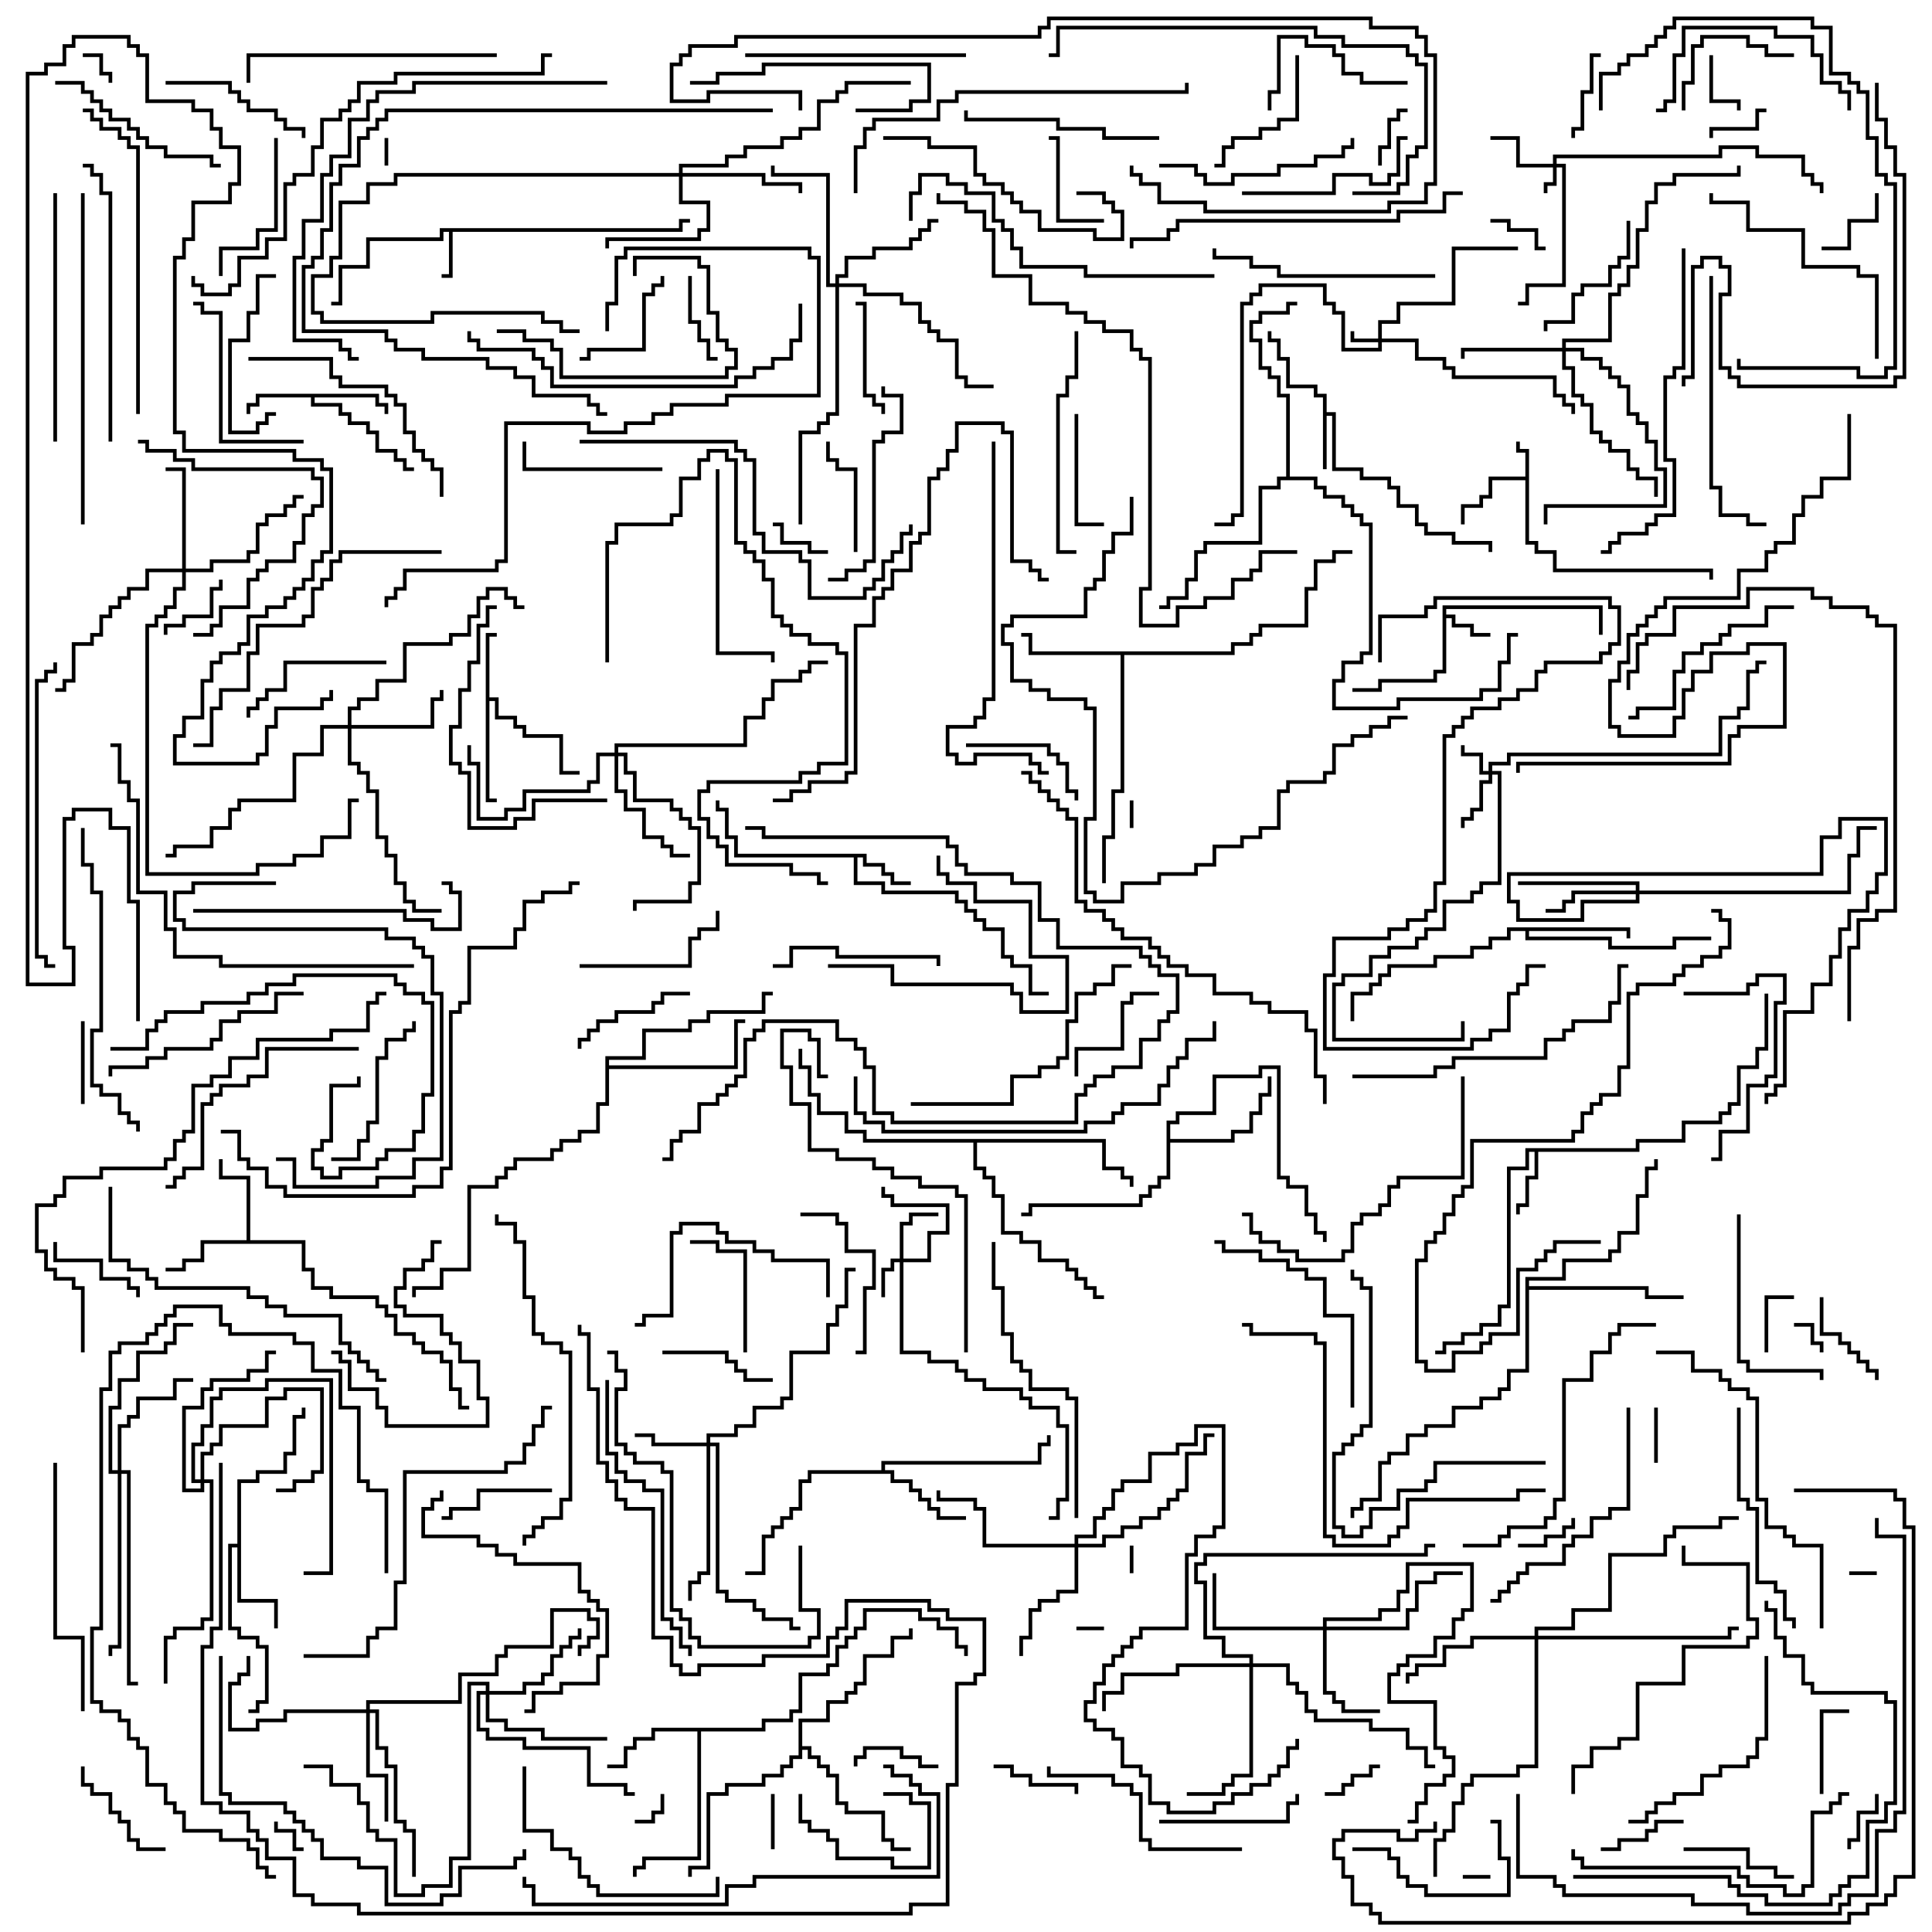 <svg version="1.1" width="105" height="105" xmlns="http://www.w3.org/2000/svg"><path d="M82.9,25.9L82.9,24.6L82.4,24.6L82.4,24L82.6,24L82.6,24.4L83.1,24.4L83.1,29.4L83.6,29.4L83.6,29.9L84.6,29.9L84.6,30.9L93.1,30.9L93.1,31.5L92.9,31.5L92.9,31.1L84.4,31.1L84.4,30.1L83.4,30.1L83.4,29.6L82.9,29.6L82.9,26.1L81.1,26.1L81.1,27.1L80.6,27.1L80.6,27.6L79.6,27.6L79.6,28.5L79.4,28.5L79.4,27.4L80.4,27.4L80.4,26.9L80.9,26.9L80.9,25.9z" stroke="none"/><path d="M36.9,12.4L36.9,11.9L37.5,11.9L37.5,12.1L37.1,12.1L37.1,12.6L24.6,12.6L24.6,15.1L24,15.1L24,14.9L24.4,14.9L24.4,12.6L24.1,12.6L24.1,13.1L20.1,13.1L20.1,14.6L18.6,14.6L18.6,16.6L18,16.6L18,16.4L18.4,16.4L18.4,14.4L19.9,14.4L19.9,12.9L23.9,12.9L23.9,12.4z" stroke="none"/><path d="M78.4,32.9L87.1,32.9L87.1,34.5L86.9,34.5L86.9,33.1L78.6,33.1L78.6,33.4L79.1,33.4L79.1,33.9L80.1,33.9L80.1,34.4L81,34.4L81,34.6L79.9,34.6L79.9,34.1L78.9,34.1L78.9,33.6L78.6,33.6L78.6,36.6L78.1,36.6L78.1,37.1L75.1,37.1L75.1,37.6L73.5,37.6L73.5,37.4L74.9,37.4L74.9,36.9L77.9,36.9L77.9,36.4L78.4,36.4z" stroke="none"/><path d="M71.9,21.6L71.4,21.6L71.4,21.1L69.9,21.1L69.9,19.6L69.4,19.6L69.4,18.6L68.9,18.6L68.9,18L69.1,18L69.1,18.4L69.6,18.4L69.6,19.4L70.1,19.4L70.1,20.9L71.6,20.9L71.6,21.4L72.1,21.4L72.1,22.4L72.6,22.4L72.6,25.4L74.1,25.4L74.1,25.9L75.6,25.9L75.6,26.4L76.1,26.4L76.1,27.4L77.1,27.4L77.1,28.4L77.6,28.4L77.6,28.9L79.1,28.9L79.1,29.4L81.1,29.4L81.1,30L80.9,30L80.9,29.6L78.9,29.6L78.9,29.1L77.4,29.1L77.4,28.6L76.9,28.6L76.9,27.6L75.9,27.6L75.9,26.6L75.4,26.6L75.4,26.1L73.9,26.1L73.9,25.6L72.4,25.6L72.4,22.6L72.1,22.6L72.1,25.5L71.9,25.5z" stroke="none"/><path d="M47.1,46.4L47.1,46.9L48.1,46.9L48.1,47.4L48.6,47.4L48.6,47.9L49.5,47.9L49.5,48.1L48.4,48.1L48.4,47.6L47.9,47.6L47.9,47.1L46.9,47.1L46.9,46.6L46.6,46.6L46.6,47.9L48.1,47.9L48.1,48.4L52.1,48.4L52.1,48.9L52.6,48.9L52.6,49.4L53.1,49.4L53.1,49.9L53.6,49.9L53.6,50.4L54.6,50.4L54.6,51.9L55.1,51.9L55.1,52.4L56.1,52.4L56.1,53.9L57,53.9L57,54.1L55.9,54.1L55.9,52.6L54.9,52.6L54.9,52.1L54.4,52.1L54.4,50.6L53.4,50.6L53.4,50.1L52.9,50.1L52.9,49.6L52.4,49.6L52.4,49.1L51.9,49.1L51.9,48.6L47.9,48.6L47.9,48.1L46.4,48.1L46.4,46.6L39.9,46.6L39.9,45.6L39.4,45.6L39.4,44.1L38.9,44.1L38.9,43.5L39.1,43.5L39.1,43.9L39.6,43.9L39.6,45.4L40.1,45.4L40.1,46.4z" stroke="none"/><path d="M26.4,34.4L27,34.4L27,34.6L26.6,34.6L26.6,37.9L27.1,37.9L27.1,38.9L28.1,38.9L28.1,39.4L28.6,39.4L28.6,39.9L30.6,39.9L30.6,41.9L31.5,41.9L31.5,42.1L30.4,42.1L30.4,40.1L28.4,40.1L28.4,39.6L27.9,39.6L27.9,39.1L26.9,39.1L26.9,38.1L26.6,38.1L26.6,43.4L27,43.4L27,43.6L26.4,43.6z" stroke="none"/><path d="M88.9,62.4L88.9,61.9L91.4,61.9L91.4,60.9L93.4,60.9L93.4,60.4L93.9,60.4L93.9,59.9L94.4,59.9L94.4,57.9L95.4,57.9L95.4,56.9L95.9,56.9L95.9,54L96.1,54L96.1,57.1L95.6,57.1L95.6,58.1L94.6,58.1L94.6,60.1L94.1,60.1L94.1,60.6L93.6,60.6L93.6,61.1L91.6,61.1L91.6,62.1L89.1,62.1L89.1,62.6L83.6,62.6L83.6,64.1L83.1,64.1L83.1,65.6L82.6,65.6L82.6,66L82.4,66L82.4,65.4L82.9,65.4L82.9,63.9L83.4,63.9L83.4,62.6L83.1,62.6L83.1,63.6L82.1,63.6L82.1,71.1L81.6,71.1L81.6,72.1L80.6,72.1L80.6,72.6L79.6,72.6L79.6,73.1L78.6,73.1L78.6,73.6L78,73.6L78,73.4L78.4,73.4L78.4,72.9L79.4,72.9L79.4,72.4L80.4,72.4L80.4,71.9L81.4,71.9L81.4,70.9L81.9,70.9L81.9,63.4L82.9,63.4L82.9,62.4z" stroke="none"/><path d="M20.6,21.4L20.6,21.9L21.1,21.9L21.1,22.5L20.9,22.5L20.9,22.1L20.4,22.1L20.4,21.6L17.1,21.6L17.1,21.9L18.6,21.9L18.6,22.4L19.1,22.4L19.1,22.9L20.1,22.9L20.1,23.4L20.6,23.4L20.6,24.4L21.6,24.4L21.6,24.9L22.1,24.9L22.1,25.4L22.5,25.4L22.5,25.6L21.9,25.6L21.9,25.1L21.4,25.1L21.4,24.6L20.4,24.6L20.4,23.6L19.9,23.6L19.9,23.1L18.9,23.1L18.9,22.6L18.4,22.6L18.4,22.1L16.9,22.1L16.9,21.6L14.1,21.6L14.1,22.1L13.6,22.1L13.6,22.5L13.4,22.5L13.4,21.9L13.9,21.9L13.9,21.4z" stroke="none"/><path d="M13.4,67.4L13.4,64.1L11.9,64.1L11.9,63L12.1,63L12.1,63.9L13.6,63.9L13.6,67.4L16.6,67.4L16.6,68.9L17.1,68.9L17.1,69.9L18.1,69.9L18.1,70.4L20.6,70.4L20.6,70.9L21.1,70.9L21.1,71.4L21.6,71.4L21.6,72.4L22.6,72.4L22.6,72.9L23.1,72.9L23.1,73.4L24.1,73.4L24.1,73.9L24.6,73.9L24.6,75.4L25.1,75.4L25.1,76.4L25.5,76.4L25.5,76.6L24.9,76.6L24.9,75.6L24.4,75.6L24.4,74.1L23.9,74.1L23.9,73.6L22.9,73.6L22.9,73.1L22.4,73.1L22.4,72.6L21.4,72.6L21.4,71.6L20.9,71.6L20.9,71.1L20.4,71.1L20.4,70.6L17.9,70.6L17.9,70.1L16.9,70.1L16.9,69.1L16.4,69.1L16.4,67.6L11.1,67.6L11.1,68.6L10.1,68.6L10.1,69.1L9,69.1L9,68.9L9.9,68.9L9.9,68.4L10.9,68.4L10.9,67.4z" stroke="none"/><path d="M12.9,83.9L12.9,80.4L13.9,80.4L13.9,79.9L15.4,79.9L15.4,78.9L15.9,78.9L15.9,76.9L16.4,76.9L16.4,76.5L16.6,76.5L16.6,77.1L16.1,77.1L16.1,79.1L15.6,79.1L15.6,80.1L14.1,80.1L14.1,80.6L13.1,80.6L13.1,86.9L15.1,86.9L15.1,88.5L14.9,88.5L14.9,87.1L12.9,87.1L12.9,84.1L12.6,84.1L12.6,88.4L13.1,88.4L13.1,88.9L14.1,88.9L14.1,89.4L14.6,89.4L14.6,92.6L14.1,92.6L14.1,93.1L13.5,93.1L13.5,92.9L13.9,92.9L13.9,92.4L14.4,92.4L14.4,89.6L13.9,89.6L13.9,89.1L12.9,89.1L12.9,88.6L12.4,88.6L12.4,83.9z" stroke="none"/><path d="M47.9,79.9L47.9,79.4L56.4,79.4L56.4,78.4L56.9,78.4L56.9,78L57.1,78L57.1,78.6L56.6,78.6L56.6,79.6L48.1,79.6L48.1,79.9L48.6,79.9L48.6,80.4L49.6,80.4L49.6,80.9L50.1,80.9L50.1,81.4L50.6,81.4L50.6,81.9L51.1,81.9L51.1,82.4L52.5,82.4L52.5,82.6L50.9,82.6L50.9,82.1L50.4,82.1L50.4,81.6L49.9,81.6L49.9,81.1L49.4,81.1L49.4,80.6L48.4,80.6L48.4,80.1L44.1,80.1L44.1,80.6L43.6,80.6L43.6,82.1L43.1,82.1L43.1,82.6L42.6,82.6L42.6,83.1L42.1,83.1L42.1,83.6L41.6,83.6L41.6,85.6L40.5,85.6L40.5,85.4L41.4,85.4L41.4,83.4L41.9,83.4L41.9,82.9L42.4,82.9L42.4,82.4L42.9,82.4L42.9,81.9L43.4,81.9L43.4,80.4L43.9,80.4L43.9,79.9z" stroke="none"/><path d="M41.4,93.9L41.4,93.4L42.9,93.4L42.9,92.9L43.4,92.9L43.4,90.9L44.9,90.9L44.9,90.4L45.4,90.4L45.4,89.4L45.9,89.4L45.9,88.9L46.4,88.9L46.4,88.4L46.9,88.4L46.9,87.4L50.1,87.4L50.1,87.9L51.1,87.9L51.1,88.4L52.1,88.4L52.1,89.4L52.6,89.4L52.6,90L52.4,90L52.4,89.6L51.9,89.6L51.9,88.6L50.9,88.6L50.9,88.1L49.9,88.1L49.9,87.6L47.1,87.6L47.1,88.6L46.6,88.6L46.6,89.1L46.1,89.1L46.1,89.6L45.6,89.6L45.6,90.6L45.1,90.6L45.1,91.1L43.6,91.1L43.6,93.1L43.1,93.1L43.1,93.6L41.6,93.6L41.6,94.1L38.1,94.1L38.1,101.1L35.1,101.1L35.1,101.6L34.6,101.6L34.6,102L34.4,102L34.4,101.4L34.9,101.4L34.9,100.9L37.9,100.9L37.9,94.1L35.6,94.1L35.6,94.6L34.6,94.6L34.6,95.1L34.1,95.1L34.1,96.1L33,96.1L33,95.9L33.9,95.9L33.9,94.9L34.4,94.9L34.4,94.4L35.4,94.4L35.4,93.9z" stroke="none"/><path d="M88.6,50.4L88.6,51L88.4,51L88.4,50.6L83.1,50.6L83.1,50.9L87.6,50.9L87.6,51.4L90.9,51.4L90.9,50.9L93,50.9L93,51.1L91.1,51.1L91.1,51.6L87.4,51.6L87.4,51.1L82.9,51.1L82.9,50.6L82.1,50.6L82.1,51.1L81.1,51.1L81.1,51.6L80.1,51.6L80.1,52.1L78.1,52.1L78.1,52.6L75.6,52.6L75.6,53.1L75.1,53.1L75.1,53.6L74.6,53.6L74.6,54.1L73.6,54.1L73.6,55.5L73.4,55.5L73.4,53.9L74.4,53.9L74.4,53.4L74.9,53.4L74.9,52.9L75.4,52.9L75.4,52.4L77.9,52.4L77.9,51.9L79.9,51.9L79.9,51.4L80.9,51.4L80.9,50.9L81.9,50.9L81.9,50.4z" stroke="none"/><path d="M66.9,35.4L66.9,34.9L67.9,34.9L67.9,34.4L68.4,34.4L68.4,33.9L70.9,33.9L70.9,31.9L71.4,31.9L71.4,30.4L72.4,30.4L72.4,29.9L73.5,29.9L73.5,30.1L72.6,30.1L72.6,30.6L71.6,30.6L71.6,32.1L71.1,32.1L71.1,34.1L68.6,34.1L68.6,34.6L68.1,34.6L68.1,35.1L67.1,35.1L67.1,35.6L61.1,35.6L61.1,43.1L60.6,43.1L60.6,45.6L60.1,45.6L60.1,48L59.9,48L59.9,45.4L60.4,45.4L60.4,42.9L60.9,42.9L60.9,35.6L55.9,35.6L55.9,34.6L55.5,34.6L55.5,34.4L56.1,34.4L56.1,35.4z" stroke="none"/><path d="M63.4,60.9L63.9,60.9L63.9,60.4L65.9,60.4L65.9,58.4L68.4,58.4L68.4,57.9L69.6,57.9L69.6,63.9L70.1,63.9L70.1,64.4L71.1,64.4L71.1,65.9L71.6,65.9L71.6,66.9L72.1,66.9L72.1,67.5L71.9,67.5L71.9,67.1L71.4,67.1L71.4,66.1L70.9,66.1L70.9,64.6L69.9,64.6L69.9,64.1L69.4,64.1L69.4,58.1L68.6,58.1L68.6,58.6L66.1,58.6L66.1,60.6L64.1,60.6L64.1,61.1L63.6,61.1L63.6,61.9L66.9,61.9L66.9,61.4L67.9,61.4L67.9,60.4L68.4,60.4L68.4,59.4L68.9,59.4L68.9,58.5L69.1,58.5L69.1,59.6L68.6,59.6L68.6,60.6L68.1,60.6L68.1,61.6L67.1,61.6L67.1,62.1L63.6,62.1L63.6,64.1L63.1,64.1L63.1,64.6L62.6,64.6L62.6,65.1L62.1,65.1L62.1,65.6L56.1,65.6L56.1,66.1L55.5,66.1L55.5,65.9L55.9,65.9L55.9,65.4L61.9,65.4L61.9,64.9L62.4,64.9L62.4,64.4L62.9,64.4L62.9,63.9L63.4,63.9z" stroke="none"/><path d="M32.9,57.4L34.9,57.4L34.9,55.9L37.4,55.9L37.4,55.4L38.4,55.4L38.4,54.9L41.4,54.9L41.4,53.9L42,53.9L42,54.1L41.6,54.1L41.6,55.1L38.6,55.1L38.6,55.6L37.6,55.6L37.6,56.1L35.1,56.1L35.1,57.6L33.1,57.6L33.1,57.9L39.9,57.9L39.9,55.4L40.5,55.4L40.5,55.6L40.1,55.6L40.1,58.1L33.1,58.1L33.1,60.1L32.6,60.1L32.6,61.6L31.6,61.6L31.6,62.1L30.6,62.1L30.6,62.6L30.1,62.6L30.1,63.1L28.1,63.1L28.1,63.6L27.6,63.6L27.6,64.1L27.1,64.1L27.1,64.6L25.6,64.6L25.6,69.1L24.1,69.1L24.1,70.1L22.6,70.1L22.6,70.5L22.4,70.5L22.4,69.9L23.9,69.9L23.9,68.9L25.4,68.9L25.4,64.4L26.9,64.4L26.9,63.9L27.4,63.9L27.4,63.4L27.9,63.4L27.9,62.9L29.9,62.9L29.9,62.4L30.4,62.4L30.4,61.9L31.4,61.9L31.4,61.4L32.4,61.4L32.4,59.9L32.9,59.9z" stroke="none"/><path d="M43.4,93.4L44.9,93.4L44.9,92.4L45.9,92.4L45.9,91.9L46.4,91.9L46.4,91.4L46.9,91.4L46.9,89.9L48.4,89.9L48.4,88.9L49.4,88.9L49.4,88.5L49.6,88.5L49.6,89.1L48.6,89.1L48.6,90.1L47.1,90.1L47.1,91.6L46.6,91.6L46.6,92.1L46.1,92.1L46.1,92.6L45.1,92.6L45.1,93.6L43.6,93.6L43.6,94.9L44.1,94.9L44.1,95.4L44.6,95.4L44.6,95.9L45.1,95.9L45.1,96.4L45.6,96.4L45.6,97.9L46.1,97.9L46.1,98.4L48.1,98.4L48.1,99.9L48.6,99.9L48.6,100.4L49.5,100.4L49.5,100.6L48.4,100.6L48.4,100.1L47.9,100.1L47.9,98.6L45.9,98.6L45.9,98.1L45.4,98.1L45.4,96.6L44.9,96.6L44.9,96.1L44.4,96.1L44.4,95.6L43.9,95.6L43.9,95.1L43.6,95.1L43.6,95.6L43.1,95.6L43.1,96.1L42.6,96.1L42.6,96.6L41.6,96.6L41.6,97.1L39.6,97.1L39.6,97.6L38.6,97.6L38.6,101.6L37.6,101.6L37.6,102L37.4,102L37.4,101.4L38.4,101.4L38.4,97.4L39.4,97.4L39.4,96.9L41.4,96.9L41.4,96.4L42.4,96.4L42.4,95.9L42.9,95.9L42.9,95.4L43.4,95.4z" stroke="none"/><path d="M82.9,69.4L84.9,69.4L84.9,68.4L87.4,68.4L87.4,67.9L87.9,67.9L87.9,66.9L88.9,66.9L88.9,64.9L89.4,64.9L89.4,63.4L89.9,63.4L89.9,63L90.1,63L90.1,63.6L89.6,63.6L89.6,65.1L89.1,65.1L89.1,67.1L88.1,67.1L88.1,68.1L87.6,68.1L87.6,68.6L85.1,68.6L85.1,69.6L83.1,69.6L83.1,69.9L89.6,69.9L89.6,70.4L91.5,70.4L91.5,70.6L89.4,70.6L89.4,70.1L83.1,70.1L83.1,74.6L82.1,74.6L82.1,75.6L81.6,75.6L81.6,76.1L80.6,76.1L80.6,76.6L79.1,76.6L79.1,77.6L77.6,77.6L77.6,78.1L76.6,78.1L76.6,79.1L75.6,79.1L75.6,79.6L75.1,79.6L75.1,81.6L74.1,81.6L74.1,82.1L73.6,82.1L73.6,82.5L73.4,82.5L73.4,81.9L73.9,81.9L73.9,81.4L74.9,81.4L74.9,79.4L75.4,79.4L75.4,78.9L76.4,78.9L76.4,77.9L77.4,77.9L77.4,77.4L78.9,77.4L78.9,76.4L80.4,76.4L80.4,75.9L81.4,75.9L81.4,75.4L81.9,75.4L81.9,74.4L82.9,74.4z" stroke="none"/><path d="M60.1,61.9L60.1,63.4L61.1,63.4L61.1,63.9L61.6,63.9L61.6,64.5L61.4,64.5L61.4,64.1L60.9,64.1L60.9,63.6L59.9,63.6L59.9,62.1L53.1,62.1L53.1,63.4L53.6,63.4L53.6,63.9L54.1,63.9L54.1,64.9L54.6,64.9L54.6,66.9L55.6,66.9L55.6,67.4L56.6,67.4L56.6,68.4L58.1,68.4L58.1,68.9L58.6,68.9L58.6,69.4L59.1,69.4L59.1,69.9L59.6,69.9L59.6,70.4L60,70.4L60,70.6L59.4,70.6L59.4,70.1L58.9,70.1L58.9,69.6L58.4,69.6L58.4,69.1L57.9,69.1L57.9,68.6L56.4,68.6L56.4,67.6L55.4,67.6L55.4,67.1L54.4,67.1L54.4,65.1L53.9,65.1L53.9,64.1L53.4,64.1L53.4,63.6L52.9,63.6L52.9,62.1L46.9,62.1L46.9,61.6L45.9,61.6L45.9,60.6L44.4,60.6L44.4,59.6L43.9,59.6L43.9,58.1L43.4,58.1L43.4,57L43.6,57L43.6,57.9L44.1,57.9L44.1,59.4L44.6,59.4L44.6,60.4L46.1,60.4L46.1,61.4L47.1,61.4L47.1,61.9z" stroke="none"/><path d="M69.9,25.9L69.9,21.6L69.4,21.6L69.4,20.6L68.9,20.6L68.9,20.1L68.4,20.1L68.4,18.6L67.9,18.6L67.9,17.4L68.4,17.4L68.4,16.9L69.9,16.9L69.9,16.4L70.5,16.4L70.5,16.6L70.1,16.6L70.1,17.1L68.6,17.1L68.6,17.6L68.1,17.6L68.1,18.4L68.6,18.4L68.6,19.9L69.1,19.9L69.1,20.4L69.6,20.4L69.6,21.4L70.1,21.4L70.1,25.9L71.6,25.9L71.6,26.4L72.1,26.4L72.1,26.9L73.1,26.9L73.1,27.4L73.6,27.4L73.6,27.9L74.1,27.9L74.1,28.4L74.6,28.4L74.6,35.6L74.1,35.6L74.1,36.1L73.1,36.1L73.1,37.1L72.6,37.1L72.6,38.4L75.9,38.4L75.9,37.9L80.4,37.9L80.4,37.4L81.4,37.4L81.4,35.9L81.9,35.9L81.9,34.4L82.5,34.4L82.5,34.6L82.1,34.6L82.1,36.1L81.6,36.1L81.6,37.6L80.6,37.6L80.6,38.1L76.1,38.1L76.1,38.6L72.4,38.6L72.4,36.9L72.9,36.9L72.9,35.9L73.9,35.9L73.9,35.4L74.4,35.4L74.4,28.6L73.9,28.6L73.9,28.1L73.4,28.1L73.4,27.6L72.9,27.6L72.9,27.1L71.9,27.1L71.9,26.6L71.4,26.6L71.4,26.1L69.6,26.1L69.6,26.6L68.6,26.6L68.6,29.6L65.6,29.6L65.6,30.1L65.1,30.1L65.1,31.6L64.6,31.6L64.6,32.6L63.6,32.6L63.6,33.1L63,33.1L63,32.9L63.4,32.9L63.4,32.4L64.4,32.4L64.4,31.4L64.9,31.4L64.9,29.9L65.4,29.9L65.4,29.4L68.4,29.4L68.4,26.4L69.4,26.4L69.4,25.9z" stroke="none"/><path d="M84.4,8.9L84.4,8.4L93.4,8.4L93.4,7.9L95.6,7.9L95.6,8.4L98.1,8.4L98.1,9.4L98.6,9.4L98.6,9.9L99.1,9.9L99.1,10.5L98.9,10.5L98.9,10.1L98.4,10.1L98.4,9.6L97.9,9.6L97.9,8.6L95.4,8.6L95.4,8.1L93.6,8.1L93.6,8.6L84.6,8.6L84.6,8.9L85.1,8.9L85.1,15.6L83.1,15.6L83.1,16.6L82.5,16.6L82.5,16.4L82.9,16.4L82.9,15.4L84.9,15.4L84.9,9.1L84.6,9.1L84.6,10.1L84.1,10.1L84.1,10.5L83.9,10.5L83.9,9.9L84.4,9.9L84.4,9.1L82.4,9.1L82.4,7.6L81,7.6L81,7.4L82.6,7.4L82.6,8.9z" stroke="none"/><path d="M74.9,18.4L74.9,17.4L75.9,17.4L75.9,16.4L78.9,16.4L78.9,13.4L82.5,13.4L82.5,13.6L79.1,13.6L79.1,16.6L76.1,16.6L76.1,17.6L75.1,17.6L75.1,18.4L77.1,18.4L77.1,19.4L78.6,19.4L78.6,19.9L79.1,19.9L79.1,20.4L84.6,20.4L84.6,21.4L85.1,21.4L85.1,21.9L85.6,21.9L85.6,22.5L85.4,22.5L85.4,22.1L84.9,22.1L84.9,21.6L84.4,21.6L84.4,20.6L78.9,20.6L78.9,20.1L78.4,20.1L78.4,19.6L76.9,19.6L76.9,18.6L75.1,18.6L75.1,19.1L72.9,19.1L72.9,17.1L72.4,17.1L72.4,16.6L71.9,16.6L71.9,15.6L68.6,15.6L68.6,16.1L68.1,16.1L68.1,16.6L67.6,16.6L67.6,28.1L67.1,28.1L67.1,28.6L66,28.6L66,28.4L66.9,28.4L66.9,27.9L67.4,27.9L67.4,16.4L67.9,16.4L67.9,15.9L68.4,15.9L68.4,15.4L72.1,15.4L72.1,16.4L72.6,16.4L72.6,16.9L73.1,16.9L73.1,18.9L74.9,18.9L74.9,18.6L73.4,18.6L73.4,18L73.6,18L73.6,18.4z" stroke="none"/><path d="M80.9,41.9L80.9,41.4L81.9,41.4L81.9,40.9L93.4,40.9L93.4,38.9L94.4,38.9L94.4,38.4L94.9,38.4L94.9,36.4L95.4,36.4L95.4,35.9L96,35.9L96,36.1L95.6,36.1L95.6,36.6L95.1,36.6L95.1,38.6L94.6,38.6L94.6,39.1L93.6,39.1L93.6,41.1L82.1,41.1L82.1,41.6L81.1,41.6L81.1,41.9L81.6,41.9L81.6,48.1L80.6,48.1L80.6,48.6L80.1,48.6L80.1,49.1L78.6,49.1L78.6,50.6L77.6,50.6L77.6,51.1L77.1,51.1L77.1,51.6L75.6,51.6L75.6,52.1L74.6,52.1L74.6,53.1L73.1,53.1L73.1,53.6L72.6,53.6L72.6,56.4L79.4,56.4L79.4,55.5L79.6,55.5L79.6,56.6L72.4,56.6L72.4,53.4L72.9,53.4L72.9,52.9L74.4,52.9L74.4,51.9L75.4,51.9L75.4,51.4L76.9,51.4L76.9,50.9L77.4,50.9L77.4,50.4L78.4,50.4L78.4,48.9L79.9,48.9L79.9,48.4L80.4,48.4L80.4,47.9L81.4,47.9L81.4,42.1L81.1,42.1L81.1,42.6L80.6,42.6L80.6,44.1L80.1,44.1L80.1,44.6L79.6,44.6L79.6,45L79.4,45L79.4,44.4L79.9,44.4L79.9,43.9L80.4,43.9L80.4,42.4L80.9,42.4L80.9,42.1L80.4,42.1L80.4,41.1L79.4,41.1L79.4,40.5L79.6,40.5L79.6,40.9L80.6,40.9L80.6,41.9z" stroke="none"/><path d="M48.9,68.4L48.9,66.4L49.4,66.4L49.4,65.9L51,65.9L51,66.1L49.6,66.1L49.6,66.6L49.1,66.6L49.1,68.4L50.4,68.4L50.4,66.9L51.4,66.9L51.4,65.6L48.4,65.6L48.4,65.1L47.9,65.1L47.9,64.5L48.1,64.5L48.1,64.9L48.6,64.9L48.6,65.4L51.6,65.4L51.6,67.1L50.6,67.1L50.6,68.6L49.1,68.6L49.1,73.4L50.6,73.4L50.6,73.9L52.1,73.9L52.1,74.4L52.6,74.4L52.6,74.9L53.6,74.9L53.6,75.4L55.6,75.4L55.6,75.9L56.1,75.9L56.1,76.4L57.6,76.4L57.6,77.4L58.1,77.4L58.1,81.6L57.6,81.6L57.6,82.6L57,82.6L57,82.4L57.4,82.4L57.4,81.4L57.9,81.4L57.9,77.6L57.4,77.6L57.4,76.6L55.9,76.6L55.9,76.1L55.4,76.1L55.4,75.6L53.4,75.6L53.4,75.1L52.4,75.1L52.4,74.6L51.9,74.6L51.9,74.1L50.4,74.1L50.4,73.6L48.9,73.6L48.9,68.6L48.6,68.6L48.6,69.1L48.1,69.1L48.1,70.5L47.9,70.5L47.9,68.9L48.4,68.9L48.4,68.4z" stroke="none"/><path d="M38.4,78.4L38.4,77.9L39.9,77.9L39.9,77.4L40.9,77.4L40.9,76.4L42.4,76.4L42.4,75.9L42.9,75.9L42.9,73.4L44.9,73.4L44.9,71.9L45.4,71.9L45.4,70.9L45.9,70.9L45.9,68.9L46.5,68.9L46.5,69.1L46.1,69.1L46.1,71.1L45.6,71.1L45.6,72.1L45.1,72.1L45.1,73.6L43.1,73.6L43.1,76.1L42.6,76.1L42.6,76.6L41.1,76.6L41.1,77.6L40.1,77.6L40.1,78.1L38.6,78.1L38.6,78.4L39.1,78.4L39.1,86.4L39.6,86.4L39.6,86.9L41.1,86.9L41.1,87.4L41.6,87.4L41.6,87.9L43.1,87.9L43.1,88.4L43.5,88.4L43.5,88.6L42.9,88.6L42.9,88.1L41.4,88.1L41.4,87.6L40.9,87.6L40.9,87.1L39.4,87.1L39.4,86.6L38.9,86.6L38.9,78.6L38.6,78.6L38.6,85.6L38.1,85.6L38.1,86.1L37.6,86.1L37.6,87L37.4,87L37.4,85.9L37.9,85.9L37.9,85.4L38.4,85.4L38.4,78.6L35.4,78.6L35.4,78.1L34.5,78.1L34.5,77.9L35.6,77.9L35.6,78.4z" stroke="none"/><path d="M10.9,80.4L10.9,78.9L11.4,78.9L11.4,78.4L11.9,78.4L11.9,77.4L14.4,77.4L14.4,75.9L15.4,75.9L15.4,75.4L17.6,75.4L17.6,80.1L17.1,80.1L17.1,80.6L16.1,80.6L16.1,81.1L15,81.1L15,80.9L15.9,80.9L15.9,80.4L16.9,80.4L16.9,79.9L17.4,79.9L17.4,75.6L15.6,75.6L15.6,76.1L14.6,76.1L14.6,77.6L12.1,77.6L12.1,78.6L11.6,78.6L11.6,79.1L11.1,79.1L11.1,80.4L11.6,80.4L11.6,88.1L11.1,88.1L11.1,88.6L9.6,88.6L9.6,89.1L9.1,89.1L9.1,91.5L8.9,91.5L8.9,88.9L9.4,88.9L9.4,88.4L10.9,88.4L10.9,87.9L11.4,87.9L11.4,80.6L11.1,80.6L11.1,81.1L9.9,81.1L9.9,76.4L10.9,76.4L10.9,75.4L11.4,75.4L11.4,74.9L13.4,74.9L13.4,74.4L14.4,74.4L14.4,73.4L15,73.4L15,73.6L14.6,73.6L14.6,74.6L13.6,74.6L13.6,75.1L11.6,75.1L11.6,75.6L11.1,75.6L11.1,76.6L10.1,76.6L10.1,80.9L10.9,80.9L10.9,80.6L10.4,80.6L10.4,78.4L10.9,78.4L10.9,77.4L11.4,77.4L11.4,75.9L11.9,75.9L11.9,75.4L14.4,75.4L14.4,74.9L18.1,74.9L18.1,85.6L16.5,85.6L16.5,85.4L17.9,85.4L17.9,75.1L14.6,75.1L14.6,75.6L12.1,75.6L12.1,76.1L11.6,76.1L11.6,77.6L11.1,77.6L11.1,78.6L10.6,78.6L10.6,80.4z" stroke="none"/><path d="M88.9,48.4L88.9,48.1L82.5,48.1L82.5,47.9L89.1,47.9L89.1,48.4L100.4,48.4L100.4,46.4L100.9,46.4L100.9,44.9L102,44.9L102,45.1L101.1,45.1L101.1,46.6L100.6,46.6L100.6,48.6L89.1,48.6L89.1,49.1L86.1,49.1L86.1,50.1L82.4,50.1L82.4,49.1L81.9,49.1L81.9,47.4L98.9,47.4L98.9,45.4L99.9,45.4L99.9,44.4L102.6,44.4L102.6,47.6L102.1,47.6L102.1,48.6L101.6,48.6L101.6,49.6L100.6,49.6L100.6,50.6L100.1,50.6L100.1,52.1L99.6,52.1L99.6,53.6L98.6,53.6L98.6,55.1L97.1,55.1L97.1,59.1L96.6,59.1L96.6,59.6L96.1,59.6L96.1,60L95.9,60L95.9,59.4L96.4,59.4L96.4,58.9L96.9,58.9L96.9,54.9L98.4,54.9L98.4,53.4L99.4,53.4L99.4,51.9L99.9,51.9L99.9,50.4L100.4,50.4L100.4,49.4L101.4,49.4L101.4,48.4L101.9,48.4L101.9,47.4L102.4,47.4L102.4,44.6L100.1,44.6L100.1,45.6L99.1,45.6L99.1,47.6L82.1,47.6L82.1,48.9L82.6,48.9L82.6,49.9L85.9,49.9L85.9,48.9L88.9,48.9L88.9,48.6L85.6,48.6L85.6,49.1L85.1,49.1L85.1,49.6L84,49.6L84,49.4L84.9,49.4L84.9,48.9L85.4,48.9L85.4,48.4z" stroke="none"/><path d="M18.9,39.4L18.9,38.4L19.4,38.4L19.4,37.9L20.4,37.9L20.4,36.9L21.9,36.9L21.9,34.9L24.4,34.9L24.4,34.4L25.4,34.4L25.4,33.4L25.9,33.4L25.9,32.4L26.4,32.4L26.4,31.9L27.6,31.9L27.6,32.4L28.1,32.4L28.1,32.9L28.5,32.9L28.5,33.1L27.9,33.1L27.9,32.6L27.4,32.6L27.4,32.1L26.6,32.1L26.6,32.6L26.1,32.6L26.1,33.6L25.6,33.6L25.6,34.6L24.6,34.6L24.6,35.1L22.1,35.1L22.1,37.1L20.6,37.1L20.6,38.1L19.6,38.1L19.6,38.6L19.1,38.6L19.1,39.4L23.4,39.4L23.4,37.9L23.9,37.9L23.9,37.5L24.1,37.5L24.1,38.1L23.6,38.1L23.6,39.6L19.1,39.6L19.1,41.4L19.6,41.4L19.6,41.9L20.1,41.9L20.1,42.9L20.6,42.9L20.6,45.4L21.1,45.4L21.1,46.4L21.6,46.4L21.6,47.9L22.1,47.9L22.1,48.9L22.6,48.9L22.6,49.4L24,49.4L24,49.6L22.4,49.6L22.4,49.1L21.9,49.1L21.9,48.1L21.4,48.1L21.4,46.6L20.9,46.6L20.9,45.6L20.4,45.6L20.4,43.1L19.9,43.1L19.9,42.1L19.4,42.1L19.4,41.6L18.9,41.6L18.9,39.6L17.6,39.6L17.6,41.1L16.1,41.1L16.1,43.6L13.1,43.6L13.1,44.1L12.6,44.1L12.6,45.1L11.6,45.1L11.6,46.1L9.6,46.1L9.6,46.6L9,46.6L9,46.4L9.4,46.4L9.4,45.9L11.4,45.9L11.4,44.9L12.4,44.9L12.4,43.9L12.9,43.9L12.9,43.4L15.9,43.4L15.9,40.9L17.4,40.9L17.4,39.4z" stroke="none"/><path d="M71.9,88.4L71.9,87.9L74.9,87.9L74.9,87.4L75.9,87.4L75.9,86.4L76.4,86.4L76.4,84.9L80.1,84.9L80.1,87.6L79.6,87.6L79.6,88.1L79.1,88.1L79.1,89.1L78.1,89.1L78.1,90.1L76.6,90.1L76.6,90.6L76.1,90.6L76.1,91.1L75.6,91.1L75.6,92.4L78.1,92.4L78.1,94.9L78.6,94.9L78.6,95.4L79.1,95.4L79.1,96.6L78.6,96.6L78.6,97.1L77.6,97.1L77.6,98.1L77.1,98.1L77.1,99.1L76.5,99.1L76.5,98.9L76.9,98.9L76.9,97.9L77.4,97.9L77.4,96.9L78.4,96.9L78.4,96.4L78.9,96.4L78.9,95.6L78.4,95.6L78.4,95.1L77.9,95.1L77.9,92.6L75.4,92.6L75.4,90.9L75.9,90.9L75.9,90.4L76.4,90.4L76.4,89.9L77.9,89.9L77.9,88.9L78.9,88.9L78.9,87.9L79.4,87.9L79.4,87.4L79.9,87.4L79.9,85.1L76.6,85.1L76.6,86.6L76.1,86.6L76.1,87.6L75.1,87.6L75.1,88.1L72.1,88.1L72.1,88.4L76.4,88.4L76.4,87.4L76.9,87.4L76.9,85.9L77.9,85.9L77.9,85.4L79.5,85.4L79.5,85.6L78.1,85.6L78.1,86.1L77.1,86.1L77.1,87.6L76.6,87.6L76.6,88.6L72.1,88.6L72.1,91.9L72.6,91.9L72.6,92.4L73.1,92.4L73.1,92.9L75,92.9L75,93.1L72.9,93.1L72.9,92.6L72.4,92.6L72.4,92.1L71.9,92.1L71.9,88.6L65.9,88.6L65.9,85.5L66.1,85.5L66.1,88.4z" stroke="none"/><path d="M84.9,18.9L84.9,18.4L87.4,18.4L87.4,15.9L87.9,15.9L87.9,15.4L88.4,15.4L88.4,14.4L88.9,14.4L88.9,12.4L89.4,12.4L89.4,10.9L89.9,10.9L89.9,9.9L90.9,9.9L90.9,9.4L94.4,9.4L94.4,9L94.6,9L94.6,9.6L91.1,9.6L91.1,10.1L90.1,10.1L90.1,11.1L89.6,11.1L89.6,12.6L89.1,12.6L89.1,14.6L88.6,14.6L88.6,15.6L88.1,15.6L88.1,16.1L87.6,16.1L87.6,18.6L85.1,18.6L85.1,18.9L86.1,18.9L86.1,19.4L87.1,19.4L87.1,19.9L87.6,19.9L87.6,20.4L88.1,20.4L88.1,20.9L88.6,20.9L88.6,22.4L89.1,22.4L89.1,22.9L89.6,22.9L89.6,23.9L90.1,23.9L90.1,25.4L90.6,25.4L90.6,27.6L84.1,27.6L84.1,28.5L83.9,28.5L83.9,27.4L90.4,27.4L90.4,25.6L89.9,25.6L89.9,24.1L89.4,24.1L89.4,23.1L88.9,23.1L88.9,22.6L88.4,22.6L88.4,21.1L87.9,21.1L87.9,20.6L87.4,20.6L87.4,20.1L86.9,20.1L86.9,19.6L85.9,19.6L85.9,19.1L85.1,19.1L85.1,19.9L85.6,19.9L85.6,21.4L86.1,21.4L86.1,21.9L86.6,21.9L86.6,23.4L87.1,23.4L87.1,23.9L87.6,23.9L87.6,24.4L88.6,24.4L88.6,25.4L89.1,25.4L89.1,25.9L90.1,25.9L90.1,27L89.9,27L89.9,26.1L88.9,26.1L88.9,25.6L88.4,25.6L88.4,24.6L87.4,24.6L87.4,24.1L86.9,24.1L86.9,23.6L86.4,23.6L86.4,22.1L85.9,22.1L85.9,21.6L85.4,21.6L85.4,20.1L84.9,20.1L84.9,19.1L79.6,19.1L79.6,19.5L79.4,19.5L79.4,18.9z" stroke="none"/><path d="M9.9,30.9L9.9,25.6L9,25.6L9,25.4L10.1,25.4L10.1,30.9L11.4,30.9L11.4,30.4L13.4,30.4L13.4,29.9L13.9,29.9L13.9,28.4L14.4,28.4L14.4,27.9L15.4,27.9L15.4,27.4L15.9,27.4L15.9,26.9L16.5,26.9L16.5,27.1L16.1,27.1L16.1,27.6L15.6,27.6L15.6,28.1L14.6,28.1L14.6,28.6L14.1,28.6L14.1,30.1L13.6,30.1L13.6,30.6L11.6,30.6L11.6,31.1L10.1,31.1L10.1,32.1L9.6,32.1L9.6,33.1L9.1,33.1L9.1,33.6L8.6,33.6L8.6,34.1L8.1,34.1L8.1,47.4L13.9,47.4L13.9,46.9L15.9,46.9L15.9,46.4L17.4,46.4L17.4,45.4L18.9,45.4L18.9,43.4L19.5,43.4L19.5,43.6L19.1,43.6L19.1,45.6L17.6,45.6L17.6,46.6L16.1,46.6L16.1,47.1L14.1,47.1L14.1,47.6L7.9,47.6L7.9,33.9L8.4,33.9L8.4,33.4L8.9,33.4L8.9,32.9L9.4,32.9L9.4,31.9L9.9,31.9L9.9,31.1L8.1,31.1L8.1,32.1L7.1,32.1L7.1,32.6L6.6,32.6L6.6,33.1L6.1,33.1L6.1,33.6L5.6,33.6L5.6,34.6L5.1,34.6L5.1,35.1L4.1,35.1L4.1,37.1L3.6,37.1L3.6,37.6L3,37.6L3,37.4L3.4,37.4L3.4,36.9L3.9,36.9L3.9,34.9L4.9,34.9L4.9,34.4L5.4,34.4L5.4,33.4L5.9,33.4L5.9,32.9L6.4,32.9L6.4,32.4L6.9,32.4L6.9,31.9L7.9,31.9L7.9,30.9z" stroke="none"/><path d="M36.9,9.4L36.9,8.9L39.4,8.9L39.4,8.4L40.4,8.4L40.4,7.9L42.4,7.9L42.4,7.4L43.4,7.4L43.4,6.9L44.4,6.9L44.4,5.4L45.4,5.4L45.4,4.9L45.9,4.9L45.9,4.4L49.5,4.4L49.5,4.6L46.1,4.6L46.1,5.1L45.6,5.1L45.6,5.6L44.6,5.6L44.6,7.1L43.6,7.1L43.6,7.6L42.6,7.6L42.6,8.1L40.6,8.1L40.6,8.6L39.6,8.6L39.6,9.1L37.1,9.1L37.1,9.4L41.6,9.4L41.6,9.9L43.6,9.9L43.6,10.5L43.4,10.5L43.4,10.1L41.4,10.1L41.4,9.6L37.1,9.6L37.1,10.9L38.6,10.9L38.6,12.6L38.1,12.6L38.1,13.1L33.1,13.1L33.1,13.5L32.9,13.5L32.9,12.9L37.9,12.9L37.9,12.4L38.4,12.4L38.4,11.1L36.9,11.1L36.9,9.6L21.6,9.6L21.6,10.1L20.1,10.1L20.1,11.1L18.6,11.1L18.6,14.1L18.1,14.1L18.1,15.1L17.1,15.1L17.1,16.9L17.6,16.9L17.6,17.4L23.4,17.4L23.4,16.9L29.6,16.9L29.6,17.4L30.6,17.4L30.6,17.9L31.5,17.9L31.5,18.1L30.4,18.1L30.4,17.6L29.4,17.6L29.4,17.1L23.6,17.1L23.6,17.6L17.4,17.6L17.4,17.1L16.9,17.1L16.9,14.9L17.9,14.9L17.9,13.9L18.4,13.9L18.4,10.9L19.9,10.9L19.9,9.9L21.4,9.9L21.4,9.4z" stroke="none"/><path d="M19.9,92.9L19.9,92.4L24.9,92.4L24.9,90.9L26.9,90.9L26.9,89.9L27.4,89.9L27.4,89.4L29.9,89.4L29.9,87.4L32.1,87.4L32.1,87.9L32.6,87.9L32.6,89.1L32.1,89.1L32.1,89.6L31.6,89.6L31.6,90L31.4,90L31.4,89.4L31.9,89.4L31.9,88.9L32.4,88.9L32.4,88.1L31.9,88.1L31.9,87.6L30.1,87.6L30.1,89.6L27.6,89.6L27.6,90.1L27.1,90.1L27.1,91.1L25.1,91.1L25.1,92.6L20.1,92.6L20.1,92.9L20.6,92.9L20.6,94.9L21.1,94.9L21.1,95.9L21.6,95.9L21.6,98.9L22.1,98.9L22.1,99.4L22.6,99.4L22.6,102L22.4,102L22.4,99.6L21.9,99.6L21.9,99.1L21.4,99.1L21.4,96.1L20.9,96.1L20.9,95.1L20.4,95.1L20.4,93.1L20.1,93.1L20.1,96.4L21.1,96.4L21.1,99L20.9,99L20.9,96.6L19.9,96.6L19.9,93.1L15.6,93.1L15.6,93.6L14.1,93.6L14.1,94.1L12.4,94.1L12.4,91.4L12.9,91.4L12.9,90.9L13.4,90.9L13.4,90L13.6,90L13.6,91.1L13.1,91.1L13.1,91.6L12.6,91.6L12.6,93.9L13.9,93.9L13.9,93.4L15.4,93.4L15.4,92.9z" stroke="none"/><path d="M26.4,91.9L26.4,91.6L25.6,91.6L25.6,101.1L24.6,101.1L24.6,102.6L23.1,102.6L23.1,103.1L21.4,103.1L21.4,100.1L20.4,100.1L20.4,99.6L19.9,99.6L19.9,98.1L19.4,98.1L19.4,97.1L17.9,97.1L17.9,96.1L16.5,96.1L16.5,95.9L18.1,95.9L18.1,96.9L19.6,96.9L19.6,97.9L20.1,97.9L20.1,99.4L20.6,99.4L20.6,99.9L21.6,99.9L21.6,102.9L22.9,102.9L22.9,102.4L24.4,102.4L24.4,100.9L25.4,100.9L25.4,91.4L26.6,91.4L26.6,91.9L28.4,91.9L28.4,91.4L29.4,91.4L29.4,90.9L29.9,90.9L29.9,89.9L30.4,89.9L30.4,89.4L30.9,89.4L30.9,88.9L31.4,88.9L31.4,88.5L31.6,88.5L31.6,89.1L31.1,89.1L31.1,89.6L30.6,89.6L30.6,90.1L30.1,90.1L30.1,91.1L29.6,91.1L29.6,91.6L28.6,91.6L28.6,92.1L26.6,92.1L26.6,93.4L27.6,93.4L27.6,93.9L29.6,93.9L29.6,94.4L33,94.4L33,94.6L29.4,94.6L29.4,94.1L27.4,94.1L27.4,93.6L26.4,93.6L26.4,92.1L26.1,92.1L26.1,93.9L26.6,93.9L26.6,94.4L28.6,94.4L28.6,94.9L32.1,94.9L32.1,96.9L34.1,96.9L34.1,97.4L34.5,97.4L34.5,97.6L33.9,97.6L33.9,97.1L31.9,97.1L31.9,95.1L28.4,95.1L28.4,94.6L26.4,94.6L26.4,94.1L25.9,94.1L25.9,91.9z" stroke="none"/><path d="M6.4,79.9L6.4,77.4L6.9,77.4L6.9,76.9L7.4,76.9L7.4,75.9L9.4,75.9L9.4,74.9L10.5,74.9L10.5,75.1L9.6,75.1L9.6,76.1L7.6,76.1L7.6,77.1L7.1,77.1L7.1,77.6L6.6,77.6L6.6,79.9L7.1,79.9L7.1,91.4L7.5,91.4L7.5,91.6L6.9,91.6L6.9,80.1L6.6,80.1L6.6,89.6L6.1,89.6L6.1,90L5.9,90L5.9,89.4L6.4,89.4L6.4,80.1L5.9,80.1L5.9,76.4L6.4,76.4L6.4,74.9L7.4,74.9L7.4,73.4L8.9,73.4L8.9,72.9L9.4,72.9L9.4,71.9L10.5,71.9L10.5,72.1L9.6,72.1L9.6,73.1L9.1,73.1L9.1,73.6L7.6,73.6L7.6,75.1L6.6,75.1L6.6,76.6L6.1,76.6L6.1,79.9z" stroke="none"/><path d="M45.4,15.4L45.4,14.9L45.9,14.9L45.9,13.9L47.4,13.9L47.4,13.4L49.4,13.4L49.4,12.9L49.9,12.9L49.9,12.4L50.4,12.4L50.4,11.9L51,11.9L51,12.1L50.6,12.1L50.6,12.6L50.1,12.6L50.1,13.1L49.6,13.1L49.6,13.6L47.6,13.6L47.6,14.1L46.1,14.1L46.1,15.1L45.6,15.1L45.6,15.4L47.1,15.4L47.1,15.9L49.1,15.9L49.1,16.4L50.1,16.4L50.1,17.4L50.6,17.4L50.6,17.9L51.1,17.9L51.1,18.4L52.1,18.4L52.1,20.4L52.6,20.4L52.6,20.9L54,20.9L54,21.1L52.4,21.1L52.4,20.6L51.9,20.6L51.9,18.6L50.9,18.6L50.9,18.1L50.4,18.1L50.4,17.6L49.9,17.6L49.9,16.6L48.9,16.6L48.9,16.1L46.9,16.1L46.9,15.6L45.6,15.6L45.6,22.6L45.1,22.6L45.1,23.1L44.6,23.1L44.6,23.6L43.6,23.6L43.6,28.5L43.4,28.5L43.4,23.4L44.4,23.4L44.4,22.9L44.9,22.9L44.9,22.4L45.4,22.4L45.4,15.6L44.9,15.6L44.9,9.6L41.9,9.6L41.9,9L42.1,9L42.1,9.4L45.1,9.4L45.1,15.4z" stroke="none"/><path d="M58.4,83.9L58.4,83.4L59.4,83.4L59.4,82.4L59.9,82.4L59.9,81.9L60.4,81.9L60.4,80.9L60.9,80.9L60.9,80.4L62.4,80.4L62.4,78.9L63.9,78.9L63.9,78.4L64.9,78.4L64.9,77.4L66.6,77.4L66.6,83.1L66.1,83.1L66.1,83.6L65.1,83.6L65.1,84.6L64.6,84.6L64.6,88.6L62.1,88.6L62.1,89.1L61.6,89.1L61.6,89.6L61.1,89.6L61.1,90.1L60.6,90.1L60.6,90.6L60.1,90.6L60.1,91.6L59.6,91.6L59.6,92.6L59.1,92.6L59.1,93.4L59.6,93.4L59.6,93.9L60.6,93.9L60.6,94.4L61.1,94.4L61.1,95.9L62.1,95.9L62.1,96.4L62.6,96.4L62.6,97.9L63.6,97.9L63.6,98.4L65.9,98.4L65.9,97.9L66.9,97.9L66.9,97.4L67.9,97.4L67.9,96.9L68.9,96.9L68.9,96.4L69.4,96.4L69.4,95.9L69.9,95.9L69.9,94.9L70.4,94.9L70.4,94.5L70.6,94.5L70.6,95.1L70.1,95.1L70.1,96.1L69.6,96.1L69.6,96.6L69.1,96.6L69.1,97.1L68.1,97.1L68.1,97.6L67.1,97.6L67.1,98.1L66.1,98.1L66.1,98.6L63.4,98.6L63.4,98.1L62.4,98.1L62.4,96.6L61.9,96.6L61.9,96.1L60.9,96.1L60.9,94.6L60.4,94.6L60.4,94.1L59.4,94.1L59.4,93.6L58.9,93.6L58.9,92.4L59.4,92.4L59.4,91.4L59.9,91.4L59.9,90.4L60.4,90.4L60.4,89.9L60.9,89.9L60.9,89.4L61.4,89.4L61.4,88.9L61.9,88.9L61.9,88.4L64.4,88.4L64.4,84.4L64.9,84.4L64.9,83.4L65.9,83.4L65.9,82.9L66.4,82.9L66.4,77.6L65.1,77.6L65.1,78.6L64.1,78.6L64.1,79.1L62.6,79.1L62.6,80.6L61.1,80.6L61.1,81.1L60.6,81.1L60.6,82.1L60.1,82.1L60.1,82.6L59.6,82.6L59.6,83.6L58.6,83.6L58.6,83.9L59.9,83.9L59.9,83.4L60.9,83.4L60.9,82.9L61.9,82.9L61.9,82.4L62.9,82.4L62.9,81.9L63.4,81.9L63.4,81.4L63.9,81.4L63.9,80.9L64.4,80.9L64.4,78.9L65.4,78.9L65.4,77.9L66,77.9L66,78.1L65.6,78.1L65.6,79.1L64.6,79.1L64.6,81.1L64.1,81.1L64.1,81.6L63.6,81.6L63.6,82.1L63.1,82.1L63.1,82.6L62.1,82.6L62.1,83.1L61.1,83.1L61.1,83.6L60.1,83.6L60.1,84.1L58.6,84.1L58.6,86.6L57.6,86.6L57.6,87.1L56.6,87.1L56.6,87.6L56.1,87.6L56.1,89.1L55.6,89.1L55.6,90L55.4,90L55.4,88.9L55.9,88.9L55.9,87.4L56.4,87.4L56.4,86.9L57.4,86.9L57.4,86.4L58.4,86.4L58.4,84.1L53.4,84.1L53.4,82.1L52.9,82.1L52.9,81.6L50.9,81.6L50.9,81L51.1,81L51.1,81.4L53.1,81.4L53.1,81.9L53.6,81.9L53.6,83.9z" stroke="none"/><path d="M33.4,40.9L33.4,40.4L40.4,40.4L40.4,38.9L41.4,38.9L41.4,37.9L41.9,37.9L41.9,36.9L43.4,36.9L43.4,36.4L43.9,36.4L43.9,35.9L45,35.9L45,36.1L44.1,36.1L44.1,36.6L43.6,36.6L43.6,37.1L42.1,37.1L42.1,38.1L41.6,38.1L41.6,39.1L40.6,39.1L40.6,40.6L33.6,40.6L33.6,40.9L34.1,40.9L34.1,41.9L34.6,41.9L34.6,43.4L36.6,43.4L36.6,43.9L37.1,43.9L37.1,44.4L37.6,44.4L37.6,44.9L38.1,44.9L38.1,48.1L37.6,48.1L37.6,49.1L34.6,49.1L34.6,49.5L34.4,49.5L34.4,48.9L37.4,48.9L37.4,47.9L37.9,47.9L37.9,45.1L37.4,45.1L37.4,44.6L36.9,44.6L36.9,44.1L36.4,44.1L36.4,43.6L34.4,43.6L34.4,42.1L33.9,42.1L33.9,41.1L33.6,41.1L33.6,42.9L34.1,42.9L34.1,43.9L35.1,43.9L35.1,45.4L36.1,45.4L36.1,45.9L36.6,45.9L36.6,46.4L37.5,46.4L37.5,46.6L36.4,46.6L36.4,46.1L35.9,46.1L35.9,45.6L34.9,45.6L34.9,44.1L33.9,44.1L33.9,43.1L33.4,43.1L33.4,41.1L32.6,41.1L32.6,42.6L32.1,42.6L32.1,43.1L28.6,43.1L28.6,44.1L27.6,44.1L27.6,44.6L25.9,44.6L25.9,41.6L25.4,41.6L25.4,40.5L25.6,40.5L25.6,41.4L26.1,41.4L26.1,44.4L27.4,44.4L27.4,43.9L28.4,43.9L28.4,42.9L31.9,42.9L31.9,42.4L32.4,42.4L32.4,40.9z" stroke="none"/><path d="M83.4,88.9L83.4,88.4L85.4,88.4L85.4,87.4L87.4,87.4L87.4,84.4L90.4,84.4L90.4,83.4L90.9,83.4L90.9,82.9L93.4,82.9L93.4,82.4L94.5,82.4L94.5,82.6L93.6,82.6L93.6,83.1L91.1,83.1L91.1,83.6L90.6,83.6L90.6,84.6L87.6,84.6L87.6,87.6L85.6,87.6L85.6,88.6L83.6,88.6L83.6,88.9L93.9,88.9L93.9,88.4L94.5,88.4L94.5,88.6L94.1,88.6L94.1,89.1L83.6,89.1L83.6,96.1L82.6,96.1L82.6,96.6L80.1,96.6L80.1,97.1L79.6,97.1L79.6,98.1L79.1,98.1L79.1,99.6L78.6,99.6L78.6,100.1L78.1,100.1L78.1,102L77.9,102L77.9,99.9L78.4,99.9L78.4,99.4L78.9,99.4L78.9,97.9L79.4,97.9L79.4,96.9L79.9,96.9L79.9,96.4L82.4,96.4L82.4,95.9L83.4,95.9L83.4,89.1L80.1,89.1L80.1,89.6L78.6,89.6L78.6,90.6L77.1,90.6L77.1,91.1L76.6,91.1L76.6,91.5L76.4,91.5L76.4,90.9L76.9,90.9L76.9,90.4L78.4,90.4L78.4,89.4L79.9,89.4L79.9,88.9z" stroke="none"/><path d="M67.9,90.4L67.9,90.1L66.4,90.1L66.4,89.1L65.4,89.1L65.4,86.1L64.9,86.1L64.9,84.9L65.4,84.9L65.4,84.4L77.4,84.4L77.4,83.9L78,83.9L78,84.1L77.6,84.1L77.6,84.6L65.6,84.6L65.6,85.1L65.1,85.1L65.1,85.9L65.6,85.9L65.6,88.9L66.6,88.9L66.6,89.9L68.1,89.9L68.1,90.4L70.1,90.4L70.1,91.4L70.6,91.4L70.6,91.9L71.1,91.9L71.1,92.9L71.6,92.9L71.6,93.4L74.6,93.4L74.6,93.9L76.6,93.9L76.6,94.9L77.6,94.9L77.6,95.9L78,95.9L78,96.1L77.4,96.1L77.4,95.1L76.4,95.1L76.4,94.1L74.4,94.1L74.4,93.6L71.4,93.6L71.4,93.1L70.9,93.1L70.9,92.1L70.4,92.1L70.4,91.6L69.9,91.6L69.9,90.6L68.1,90.6L68.1,96.6L67.1,96.6L67.1,97.1L66.6,97.1L66.6,97.6L64.5,97.6L64.5,97.4L66.4,97.4L66.4,96.9L66.9,96.9L66.9,96.4L67.9,96.4L67.9,90.6L64.1,90.6L64.1,91.1L61.1,91.1L61.1,92.1L60.1,92.1L60.1,93L59.9,93L59.9,91.9L60.9,91.9L60.9,90.9L63.9,90.9L63.9,90.4z" stroke="none"/><path d="M81,101.9L81,102.1L79.5,102.1L79.5,101.9z" stroke="none"/><path d="M60,88.4L60,88.6L58.5,88.6L58.5,88.4z" stroke="none"/><path d="M61.4,43.5L61.6,43.5L61.6,45L61.4,45z" stroke="none"/><path d="M61.4,84L61.6,84L61.6,85.5L61.4,85.5z" stroke="none"/><path d="M100.5,85.6L100.5,85.4L102,85.4L102,85.6z" stroke="none"/><path d="M20.9,7.5L21.1,7.5L21.1,9L20.9,9z" stroke="none"/><path d="M4.5,3.1L4.5,2.9L5.6,2.9L5.6,3.9L6.1,3.9L6.1,4.5L5.9,4.5L5.9,4.1L5.4,4.1L5.4,3.1z" stroke="none"/><path d="M35.9,97.5L36.1,97.5L36.1,98.6L35.6,98.6L35.6,99.1L34.5,99.1L34.5,98.9L35.4,98.9L35.4,98.4L35.9,98.4z" stroke="none"/><path d="M97.5,72.1L97.5,71.9L98.6,71.9L98.6,72.9L99.1,72.9L99.1,73.5L98.9,73.5L98.9,73.1L98.4,73.1L98.4,72.1z" stroke="none"/><path d="M16.5,100.4L16.5,100.6L15.9,100.6L15.9,99.6L14.9,99.6L14.9,99L15.1,99L15.1,99.4L16.1,99.4L16.1,100.4z" stroke="none"/><path d="M90.1,79.5L89.9,79.5L89.9,76.5L90.1,76.5z" stroke="none"/><path d="M41.9,97.5L42.1,97.5L42.1,100.5L41.9,100.5z" stroke="none"/><path d="M96.1,73.5L95.9,73.5L95.9,70.4L97.5,70.4L97.5,70.6L96.1,70.6z" stroke="none"/><path d="M92.9,3L93.1,3L93.1,5.4L94.6,5.4L94.6,6L94.4,6L94.4,5.6L92.9,5.6z" stroke="none"/><path d="M96,5.9L96,6.1L95.6,6.1L95.6,7.1L93.1,7.1L93.1,7.5L92.9,7.5L92.9,6.9L95.4,6.9L95.4,5.9z" stroke="none"/><path d="M76.5,5.9L76.5,6.1L76.1,6.1L76.1,6.6L75.6,6.6L75.6,8.1L75.1,8.1L75.1,9L74.9,9L74.9,7.9L75.4,7.9L75.4,6.4L75.9,6.4L75.9,5.9z" stroke="none"/><path d="M84,13.4L84,13.6L83.4,13.6L83.4,12.6L81.9,12.6L81.9,12.1L81,12.1L81,11.9L82.1,11.9L82.1,12.4L83.6,12.4L83.6,13.4z" stroke="none"/><path d="M100.6,100.5L100.4,100.5L100.4,99.9L100.9,99.9L100.9,98.4L101.9,98.4L101.9,97.5L102.1,97.5L102.1,98.6L101.1,98.6L101.1,100.1L100.6,100.1z" stroke="none"/><path d="M85.4,82.5L85.6,82.5L85.6,83.1L85.1,83.1L85.1,83.6L84.1,83.6L84.1,84.1L82.5,84.1L82.5,83.9L83.9,83.9L83.9,83.4L84.9,83.4L84.9,82.9L85.4,82.9z" stroke="none"/><path d="M75,95.9L75,96.1L74.6,96.1L74.6,96.6L73.6,96.6L73.6,97.1L73.1,97.1L73.1,97.6L72,97.6L72,97.4L72.9,97.4L72.9,96.9L73.4,96.9L73.4,96.4L74.4,96.4L74.4,95.9z" stroke="none"/><path d="M42,28.6L42,28.4L42.6,28.4L42.6,29.4L44.1,29.4L44.1,29.9L45,29.9L45,30.1L43.9,30.1L43.9,29.6L42.4,29.6L42.4,28.6z" stroke="none"/><path d="M9.1,34.5L8.9,34.5L8.9,33.9L9.9,33.9L9.9,33.4L11.4,33.4L11.4,31.9L11.9,31.9L11.9,31.5L12.1,31.5L12.1,32.1L11.6,32.1L11.6,33.6L10.1,33.6L10.1,34.1L9.1,34.1z" stroke="none"/><path d="M101.9,10.5L102.1,10.5L102.1,12.1L100.6,12.1L100.6,13.6L99,13.6L99,13.4L100.4,13.4L100.4,11.9L101.9,11.9z" stroke="none"/><path d="M43.4,97.5L43.6,97.5L43.6,98.9L44.1,98.9L44.1,99.4L45.1,99.4L45.1,99.9L45.6,99.9L45.6,100.9L48.6,100.9L48.6,101.4L50.4,101.4L50.4,98.1L49.4,98.1L49.4,97.6L48,97.6L48,97.4L49.6,97.4L49.6,97.9L50.6,97.9L50.6,101.6L48.4,101.6L48.4,101.1L45.4,101.1L45.4,100.1L44.9,100.1L44.9,99.6L43.9,99.6L43.9,99.1L43.4,99.1z" stroke="none"/><path d="M46.6,96L46.4,96L46.4,95.4L46.9,95.4L46.9,94.9L49.1,94.9L49.1,95.4L50.1,95.4L50.1,95.9L51,95.9L51,96.1L49.9,96.1L49.9,95.6L48.9,95.6L48.9,95.1L47.1,95.1L47.1,95.6L46.6,95.6z" stroke="none"/><path d="M4.6,60L4.4,60L4.4,55.5L4.6,55.5z" stroke="none"/><path d="M85.6,7.5L85.4,7.5L85.4,6.9L85.9,6.9L85.9,4.9L86.4,4.9L86.4,2.9L87,2.9L87,3.1L86.6,3.1L86.6,5.1L86.1,5.1L86.1,7.1L85.6,7.1z" stroke="none"/><path d="M99.1,97.5L98.9,97.5L98.9,92.9L100.5,92.9L100.5,93.1L99.1,93.1z" stroke="none"/><path d="M58.6,97.5L58.4,97.5L58.4,97.1L55.9,97.1L55.9,96.6L54.9,96.6L54.9,96.1L54,96.1L54,95.9L55.1,95.9L55.1,96.4L56.1,96.4L56.1,96.9L58.6,96.9z" stroke="none"/><path d="M91.5,98.9L91.5,99.1L90.1,99.1L90.1,99.6L89.6,99.6L89.6,100.1L88.1,100.1L88.1,100.6L87,100.6L87,100.4L87.9,100.4L87.9,99.9L89.4,99.9L89.4,99.4L89.9,99.4L89.9,98.9z" stroke="none"/><path d="M39,19.4L39,19.6L38.4,19.6L38.4,18.6L37.9,18.6L37.9,17.6L37.4,17.6L37.4,15L37.6,15L37.6,17.4L38.1,17.4L38.1,18.4L38.6,18.4L38.6,19.4z" stroke="none"/><path d="M98.9,70.5L99.1,70.5L99.1,72.4L100.1,72.4L100.1,72.9L100.6,72.9L100.6,73.4L101.1,73.4L101.1,73.9L101.6,73.9L101.6,74.4L102.1,74.4L102.1,75L101.9,75L101.9,74.6L101.4,74.6L101.4,74.1L100.9,74.1L100.9,73.6L100.4,73.6L100.4,73.1L99.9,73.1L99.9,72.6L98.9,72.6z" stroke="none"/><path d="M60,11.9L60,12.1L57.4,12.1L57.4,7.6L57,7.6L57,7.4L57.6,7.4L57.6,11.9z" stroke="none"/><path d="M7.6,70.5L7.4,70.5L7.4,70.1L6.9,70.1L6.9,69.6L5.4,69.6L5.4,68.6L2.9,68.6L2.9,67.5L3.1,67.5L3.1,68.4L5.6,68.4L5.6,69.4L7.1,69.4L7.1,69.9L7.6,69.9z" stroke="none"/><path d="M48.1,22.5L47.9,22.5L47.9,22.1L47.4,22.1L47.4,21.6L46.9,21.6L46.9,16.6L46.5,16.6L46.5,16.4L47.1,16.4L47.1,21.4L47.6,21.4L47.6,21.9L48.1,21.9z" stroke="none"/><path d="M46.6,30L46.4,30L46.4,25.6L45.4,25.6L45.4,25.1L44.9,25.1L44.9,24L45.1,24L45.1,24.9L45.6,24.9L45.6,25.4L46.6,25.4z" stroke="none"/><path d="M30,80.9L30,81.1L26.1,81.1L26.1,82.1L24.6,82.1L24.6,82.6L24,82.6L24,82.4L24.4,82.4L24.4,81.9L25.9,81.9L25.9,80.9z" stroke="none"/><path d="M58.4,22.5L58.6,22.5L58.6,28.4L60,28.4L60,28.6L58.4,28.6z" stroke="none"/><path d="M97.5,101.9L97.5,102.1L96.4,102.1L96.4,101.6L94.9,101.6L94.9,100.6L91.5,100.6L91.5,100.4L95.1,100.4L95.1,101.4L96.6,101.4L96.6,101.9z" stroke="none"/><path d="M36,73.6L36,73.4L39.6,73.4L39.6,73.9L40.1,73.9L40.1,74.4L40.6,74.4L40.6,74.9L42,74.9L42,75.1L40.4,75.1L40.4,74.6L39.9,74.6L39.9,74.1L39.4,74.1L39.4,73.6z" stroke="none"/><path d="M35.9,15L36.1,15L36.1,15.6L35.6,15.6L35.6,16.1L35.1,16.1L35.1,19.1L32.1,19.1L32.1,19.6L31.5,19.6L31.5,19.4L31.9,19.4L31.9,18.9L34.9,18.9L34.9,15.9L35.4,15.9L35.4,15.4L35.9,15.4z" stroke="none"/><path d="M58.6,58.5L58.4,58.5L58.4,56.9L60.9,56.9L60.9,54.4L61.4,54.4L61.4,53.9L63,53.9L63,54.1L61.6,54.1L61.6,54.6L61.1,54.6L61.1,57.1L58.6,57.1z" stroke="none"/><path d="M9,100.4L9,100.6L7.4,100.6L7.4,100.1L6.9,100.1L6.9,99.1L6.4,99.1L6.4,98.6L5.9,98.6L5.9,97.6L4.9,97.6L4.9,97.1L4.4,97.1L4.4,96L4.6,96L4.6,96.9L5.1,96.9L5.1,97.4L6.1,97.4L6.1,98.4L6.6,98.4L6.6,98.9L7.1,98.9L7.1,99.9L7.6,99.9L7.6,100.4z" stroke="none"/><path d="M37.5,53.9L37.5,54.1L36.1,54.1L36.1,54.6L35.6,54.6L35.6,55.1L33.6,55.1L33.6,55.6L32.6,55.6L32.6,56.1L32.1,56.1L32.1,56.6L31.6,56.6L31.6,57L31.4,57L31.4,56.4L31.9,56.4L31.9,55.9L32.4,55.9L32.4,55.4L33.4,55.4L33.4,54.9L35.4,54.9L35.4,54.4L35.9,54.4L35.9,53.9z" stroke="none"/><path d="M97.5,2.9L97.5,3.1L95.9,3.1L95.9,2.6L94.9,2.6L94.9,2.1L92.6,2.1L92.6,2.6L92.1,2.6L92.1,4.6L91.6,4.6L91.6,6L91.4,6L91.4,4.4L91.9,4.4L91.9,2.4L92.4,2.4L92.4,1.9L95.1,1.9L95.1,2.4L96.1,2.4L96.1,2.9z" stroke="none"/><path d="M52.5,40.6L52.5,40.4L57.1,40.4L57.1,40.9L57.6,40.9L57.6,41.4L58.1,41.4L58.1,42.9L58.6,42.9L58.6,43.5L58.4,43.5L58.4,43.1L57.9,43.1L57.9,41.6L57.4,41.6L57.4,41.1L56.9,41.1L56.9,40.6z" stroke="none"/><path d="M40.6,73.5L40.4,73.5L40.4,68.1L38.9,68.1L38.9,67.6L37.5,67.6L37.5,67.4L39.1,67.4L39.1,67.9L40.6,67.9z" stroke="none"/><path d="M70.4,3L70.6,3L70.6,6.6L69.6,6.6L69.6,7.1L68.6,7.1L68.6,7.6L67.1,7.6L67.1,8.1L66.6,8.1L66.6,9.1L66,9.1L66,8.9L66.4,8.9L66.4,7.9L66.9,7.9L66.9,7.4L68.4,7.4L68.4,6.9L69.4,6.9L69.4,6.4L70.4,6.4z" stroke="none"/><path d="M15,22.4L15,22.6L14.6,22.6L14.6,23.1L14.1,23.1L14.1,23.6L12.4,23.6L12.4,18.4L13.4,18.4L13.4,16.9L13.9,16.9L13.9,14.9L15,14.9L15,15.1L14.1,15.1L14.1,17.1L13.6,17.1L13.6,18.6L12.6,18.6L12.6,23.4L13.9,23.4L13.9,22.9L14.4,22.9L14.4,22.4z" stroke="none"/><path d="M88.4,12L88.6,12L88.6,14.1L88.1,14.1L88.1,14.6L87.6,14.6L87.6,15.6L86.1,15.6L86.1,16.1L85.6,16.1L85.6,17.6L84.1,17.6L84.1,18L83.9,18L83.9,17.4L85.4,17.4L85.4,15.9L85.9,15.9L85.9,15.4L87.4,15.4L87.4,14.4L87.9,14.4L87.9,13.9L88.4,13.9z" stroke="none"/><path d="M76.5,4.4L76.5,4.6L73.9,4.6L73.9,4.1L72.9,4.1L72.9,3.1L72.4,3.1L72.4,2.6L70.9,2.6L70.9,2.1L69.6,2.1L69.6,5.1L69.1,5.1L69.1,6L68.9,6L68.9,4.9L69.4,4.9L69.4,1.9L71.1,1.9L71.1,2.4L72.6,2.4L72.6,2.9L73.1,2.9L73.1,3.9L74.1,3.9L74.1,4.4z" stroke="none"/><path d="M63,99.1L63,98.9L69.9,98.9L69.9,97.9L70.4,97.9L70.4,97.5L70.6,97.5L70.6,98.1L70.1,98.1L70.1,99.1z" stroke="none"/><path d="M73.5,100.6L73.5,100.4L75.6,100.4L75.6,100.9L76.1,100.9L76.1,101.9L76.6,101.9L76.6,102.4L77.6,102.4L77.6,102.9L81.9,102.9L81.9,101.1L81.4,101.1L81.4,99.1L81,99.1L81,98.9L81.6,98.9L81.6,100.9L82.1,100.9L82.1,103.1L77.4,103.1L77.4,102.6L76.4,102.6L76.4,102.1L75.9,102.1L75.9,101.1L75.4,101.1L75.4,100.6z" stroke="none"/><path d="M36,25.4L36,25.6L28.4,25.6L28.4,24L28.6,24L28.6,25.4z" stroke="none"/><path d="M21,35.9L21,36.1L15.6,36.1L15.6,37.6L14.6,37.6L14.6,38.1L14.1,38.1L14.1,38.6L13.6,38.6L13.6,39L13.4,39L13.4,38.4L13.9,38.4L13.9,37.9L14.4,37.9L14.4,37.4L15.4,37.4L15.4,35.9z" stroke="none"/><path d="M9,4.6L9,4.4L12.6,4.4L12.6,4.9L13.1,4.9L13.1,5.4L13.6,5.4L13.6,5.9L15.1,5.9L15.1,6.4L15.6,6.4L15.6,6.9L16.6,6.9L16.6,7.5L16.4,7.5L16.4,7.1L15.4,7.1L15.4,6.6L14.9,6.6L14.9,6.1L13.4,6.1L13.4,5.6L12.9,5.6L12.9,5.1L12.4,5.1L12.4,4.6z" stroke="none"/><path d="M43.5,66.1L43.5,65.9L45.6,65.9L45.6,66.4L46.1,66.4L46.1,67.9L47.6,67.9L47.6,70.1L47.1,70.1L47.1,73.6L46.5,73.6L46.5,73.4L46.9,73.4L46.9,69.9L47.4,69.9L47.4,68.1L45.9,68.1L45.9,66.6L45.4,66.6L45.4,66.1z" stroke="none"/><path d="M34.6,15L34.4,15L34.4,13.9L38.1,13.9L38.1,14.4L38.6,14.4L38.6,16.9L39.1,16.9L39.1,18.4L39.6,18.4L39.6,18.9L40.1,18.9L40.1,20.1L39.6,20.1L39.6,20.6L30.4,20.6L30.4,19.1L29.9,19.1L29.9,18.6L28.4,18.6L28.4,18.1L27,18.1L27,17.9L28.6,17.9L28.6,18.4L30.1,18.4L30.1,18.9L30.6,18.9L30.6,20.4L39.4,20.4L39.4,19.9L39.9,19.9L39.9,19.1L39.4,19.1L39.4,18.6L38.9,18.6L38.9,17.1L38.4,17.1L38.4,14.6L37.9,14.6L37.9,14.1L34.6,14.1z" stroke="none"/><path d="M31.5,52.6L31.5,52.4L37.4,52.4L37.4,50.9L37.9,50.9L37.9,50.4L38.9,50.4L38.9,49.5L39.1,49.5L39.1,50.6L38.1,50.6L38.1,51.1L37.6,51.1L37.6,52.6z" stroke="none"/><path d="M14.9,7.5L15.1,7.5L15.1,12.6L14.1,12.6L14.1,13.6L12.1,13.6L12.1,15L11.9,15L11.9,13.4L13.9,13.4L13.9,12.4L14.9,12.4z" stroke="none"/><path d="M24,67.4L24,67.6L23.6,67.6L23.6,68.6L23.1,68.6L23.1,69.1L22.1,69.1L22.1,70.1L21.6,70.1L21.6,70.9L22.1,70.9L22.1,71.4L24.1,71.4L24.1,72.4L24.6,72.4L24.6,72.9L25.1,72.9L25.1,73.9L26.1,73.9L26.1,75.9L26.6,75.9L26.6,77.6L20.9,77.6L20.9,76.6L20.4,76.6L20.4,75.6L18.9,75.6L18.9,74.1L18.4,74.1L18.4,73.6L18,73.6L18,73.4L18.6,73.4L18.6,73.9L19.1,73.9L19.1,75.4L20.6,75.4L20.6,76.4L21.1,76.4L21.1,77.4L26.4,77.4L26.4,76.1L25.9,76.1L25.9,74.1L24.9,74.1L24.9,73.1L24.4,73.1L24.4,72.6L23.9,72.6L23.9,71.6L21.9,71.6L21.9,71.1L21.4,71.1L21.4,69.9L21.9,69.9L21.9,68.9L22.9,68.9L22.9,68.4L23.4,68.4L23.4,67.4z" stroke="none"/><path d="M45,52.6L45,52.4L48.6,52.4L48.6,53.4L55.1,53.4L55.1,53.9L55.6,53.9L55.6,54.9L57.9,54.9L57.9,52.1L55.9,52.1L55.9,49.1L52.9,49.1L52.9,48.1L51.4,48.1L51.4,47.6L50.9,47.6L50.9,46.5L51.1,46.5L51.1,47.4L51.6,47.4L51.6,47.9L53.1,47.9L53.1,48.9L56.1,48.9L56.1,51.9L58.1,51.9L58.1,55.1L55.4,55.1L55.4,54.1L54.9,54.1L54.9,53.6L48.4,53.6L48.4,52.6z" stroke="none"/><path d="M18,63.1L18,62.9L19.4,62.9L19.4,61.9L19.9,61.9L19.9,60.9L20.4,60.9L20.4,57.4L20.9,57.4L20.9,56.4L21.9,56.4L21.9,55.9L22.4,55.9L22.4,55.5L22.6,55.5L22.6,56.1L22.1,56.1L22.1,56.6L21.1,56.6L21.1,57.6L20.6,57.6L20.6,61.1L20.1,61.1L20.1,62.1L19.6,62.1L19.6,63.1z" stroke="none"/><path d="M51.1,52.5L50.9,52.5L50.9,52.1L45.4,52.1L45.4,51.6L43.1,51.6L43.1,52.6L42,52.6L42,52.4L42.9,52.4L42.9,51.4L45.6,51.4L45.6,51.9L51.1,51.9z" stroke="none"/><path d="M91.5,54.1L91.5,53.9L94.9,53.9L94.9,53.4L95.4,53.4L95.4,52.9L97.1,52.9L97.1,54.6L96.6,54.6L96.6,58.6L96.1,58.6L96.1,59.1L95.1,59.1L95.1,61.6L93.6,61.6L93.6,63.1L93,63.1L93,62.9L93.4,62.9L93.4,61.4L94.9,61.4L94.9,58.9L95.9,58.9L95.9,58.4L96.4,58.4L96.4,54.4L96.9,54.4L96.9,53.1L95.6,53.1L95.6,53.6L95.1,53.6L95.1,54.1z" stroke="none"/><path d="M46.5,6.1L46.5,5.9L49.4,5.9L49.4,5.4L50.4,5.4L50.4,3.6L41.6,3.6L41.6,4.1L39.1,4.1L39.1,4.6L37.5,4.6L37.5,4.4L38.9,4.4L38.9,3.9L41.4,3.9L41.4,3.4L50.6,3.4L50.6,5.6L49.6,5.6L49.6,6.1z" stroke="none"/><path d="M67.5,10.6L67.5,10.4L72.4,10.4L72.4,9.4L74.6,9.4L74.6,9.9L75.4,9.9L75.4,9.4L75.9,9.4L75.9,7.4L76.5,7.4L76.5,7.6L76.1,7.6L76.1,9.6L75.6,9.6L75.6,10.1L74.4,10.1L74.4,9.6L72.6,9.6L72.6,10.6z" stroke="none"/><path d="M16.5,23.9L16.5,24.1L11.9,24.1L11.9,17.1L10.9,17.1L10.9,16.6L10.5,16.6L10.5,16.4L11.1,16.4L11.1,16.9L12.1,16.9L12.1,23.9z" stroke="none"/><path d="M3,4.6L3,4.4L4.6,4.4L4.6,4.9L5.1,4.9L5.1,5.4L5.6,5.4L5.6,5.9L6.1,5.9L6.1,6.4L7.1,6.4L7.1,6.9L7.6,6.9L7.6,7.4L8.1,7.4L8.1,7.9L9.1,7.9L9.1,8.4L11.6,8.4L11.6,8.9L12,8.9L12,9.1L11.4,9.1L11.4,8.6L8.9,8.6L8.9,8.1L7.9,8.1L7.9,7.6L7.4,7.6L7.4,7.1L6.9,7.1L6.9,6.6L5.9,6.6L5.9,6.1L5.4,6.1L5.4,5.6L4.9,5.6L4.9,5.1L4.4,5.1L4.4,4.6z" stroke="none"/><path d="M94.4,66L94.6,66L94.6,73.9L95.1,73.9L95.1,74.4L99.1,74.4L99.1,75L98.9,75L98.9,74.6L94.9,74.6L94.9,74.1L94.4,74.1z" stroke="none"/><path d="M100.6,6L100.4,6L100.4,5.1L99.9,5.1L99.9,4.6L98.9,4.6L98.9,3.1L98.4,3.1L98.4,2.1L96.4,2.1L96.4,1.6L91.6,1.6L91.6,3.1L91.1,3.1L91.1,5.6L90.6,5.6L90.6,6.1L90,6.1L90,5.9L90.4,5.9L90.4,5.4L90.9,5.4L90.9,2.9L91.4,2.9L91.4,1.4L96.6,1.4L96.6,1.9L98.6,1.9L98.6,2.9L99.1,2.9L99.1,4.4L100.1,4.4L100.1,4.9L100.6,4.9z" stroke="none"/><path d="M63,7.4L63,7.6L59.9,7.6L59.9,7.1L57.4,7.1L57.4,6.6L52.4,6.6L52.4,6L52.6,6L52.6,6.4L57.6,6.4L57.6,6.9L60.1,6.9L60.1,7.4z" stroke="none"/><path d="M63,9.1L63,8.9L65.1,8.9L65.1,9.4L65.6,9.4L65.6,9.9L66.9,9.9L66.9,9.4L69.4,9.4L69.4,8.9L71.4,8.9L71.4,8.4L72.9,8.4L72.9,7.9L73.4,7.9L73.4,7.5L73.6,7.5L73.6,8.1L73.1,8.1L73.1,8.6L71.6,8.6L71.6,9.1L69.6,9.1L69.6,9.6L67.1,9.6L67.1,10.1L65.4,10.1L65.4,9.6L64.9,9.6L64.9,9.1z" stroke="none"/><path d="M45.1,70.5L44.9,70.5L44.9,68.6L41.9,68.6L41.9,68.1L40.9,68.1L40.9,67.6L39.4,67.6L39.4,67.1L38.9,67.1L38.9,66.6L37.1,66.6L37.1,67.1L36.6,67.1L36.6,71.6L35.1,71.6L35.1,72.1L34.5,72.1L34.5,71.9L34.9,71.9L34.9,71.4L36.4,71.4L36.4,66.9L36.9,66.9L36.9,66.4L39.1,66.4L39.1,66.9L39.6,66.9L39.6,67.4L41.1,67.4L41.1,67.9L42.1,67.9L42.1,68.4L45.1,68.4z" stroke="none"/><path d="M88.5,39.1L88.5,38.9L88.9,38.9L88.9,38.4L90.9,38.4L90.9,36.4L91.4,36.4L91.4,35.4L92.4,35.4L92.4,34.9L93.4,34.9L93.4,34.4L93.9,34.4L93.9,33.9L95.9,33.9L95.9,32.9L97.5,32.9L97.5,33.1L96.1,33.1L96.1,34.1L94.1,34.1L94.1,34.6L93.6,34.6L93.6,35.1L92.6,35.1L92.6,35.6L91.6,35.6L91.6,36.6L91.1,36.6L91.1,38.6L89.1,38.6L89.1,39.1z" stroke="none"/><path d="M10.5,34.6L10.5,34.4L11.4,34.4L11.4,33.9L11.9,33.9L11.9,32.9L13.4,32.9L13.4,31.4L13.9,31.4L13.9,30.9L14.4,30.9L14.4,30.4L15.9,30.4L15.9,29.4L16.4,29.4L16.4,27.9L16.9,27.9L16.9,27.4L17.4,27.4L17.4,26.1L16.9,26.1L16.9,25.6L10.4,25.6L10.4,25.1L9.4,25.1L9.4,24.6L7.9,24.6L7.9,24.1L7.5,24.1L7.5,23.9L8.1,23.9L8.1,24.4L9.6,24.4L9.6,24.9L10.6,24.9L10.6,25.4L17.1,25.4L17.1,25.9L17.6,25.9L17.6,27.6L17.1,27.6L17.1,28.1L16.6,28.1L16.6,29.6L16.1,29.6L16.1,30.6L14.6,30.6L14.6,31.1L14.1,31.1L14.1,31.6L13.6,31.6L13.6,33.1L12.1,33.1L12.1,34.1L11.6,34.1L11.6,34.6z" stroke="none"/><path d="M38.9,25.5L39.1,25.5L39.1,35.4L42.1,35.4L42.1,36L41.9,36L41.9,35.6L38.9,35.6z" stroke="none"/><path d="M48,7.6L48,7.4L50.6,7.4L50.6,7.9L53.1,7.9L53.1,9.4L53.6,9.4L53.6,9.9L54.6,9.9L54.6,10.4L55.1,10.4L55.1,10.9L55.6,10.9L55.6,11.4L56.6,11.4L56.6,12.4L59.6,12.4L59.6,12.9L60.9,12.9L60.9,11.6L60.4,11.6L60.4,11.1L59.9,11.1L59.9,10.6L58.5,10.6L58.5,10.4L60.1,10.4L60.1,10.9L60.6,10.9L60.6,11.4L61.1,11.4L61.1,13.1L59.4,13.1L59.4,12.6L56.4,12.6L56.4,11.6L55.4,11.6L55.4,11.1L54.9,11.1L54.9,10.6L54.4,10.6L54.4,10.1L53.4,10.1L53.4,9.6L52.9,9.6L52.9,8.1L50.4,8.1L50.4,7.6z" stroke="none"/><path d="M45,31.6L45,31.4L45.9,31.4L45.9,30.9L46.9,30.9L46.9,30.4L47.4,30.4L47.4,23.9L47.9,23.9L47.9,23.4L48.9,23.4L48.9,21.6L47.9,21.6L47.9,21L48.1,21L48.1,21.4L49.1,21.4L49.1,23.6L48.1,23.6L48.1,24.1L47.6,24.1L47.6,30.6L47.1,30.6L47.1,31.1L46.1,31.1L46.1,31.6z" stroke="none"/><path d="M16.5,53.9L16.5,54.1L15.1,54.1L15.1,55.1L13.1,55.1L13.1,55.6L12.1,55.6L12.1,56.6L11.6,56.6L11.6,57.1L9.1,57.1L9.1,57.6L8.1,57.6L8.1,58.1L6.1,58.1L6.1,58.5L5.9,58.5L5.9,57.9L7.9,57.9L7.9,57.4L8.9,57.4L8.9,56.9L11.4,56.9L11.4,56.4L11.9,56.4L11.9,55.4L12.9,55.4L12.9,54.9L14.9,54.9L14.9,53.9z" stroke="none"/><path d="M67.5,100.4L67.5,100.6L62.4,100.6L62.4,100.1L61.9,100.1L61.9,97.6L61.4,97.6L61.4,97.1L60.4,97.1L60.4,96.6L56.9,96.6L56.9,96L57.1,96L57.1,96.4L60.6,96.4L60.6,96.9L61.6,96.9L61.6,97.4L62.1,97.4L62.1,99.9L62.6,99.9L62.6,100.4z" stroke="none"/><path d="M73.6,76.5L73.4,76.5L73.4,71.6L71.9,71.6L71.9,69.6L70.9,69.6L70.9,69.1L69.9,69.1L69.9,68.6L68.4,68.6L68.4,68.1L66.4,68.1L66.4,67.6L66,67.6L66,67.4L66.6,67.4L66.6,67.9L68.6,67.9L68.6,68.4L70.1,68.4L70.1,68.9L71.1,68.9L71.1,69.4L72.1,69.4L72.1,71.4L73.6,71.4z" stroke="none"/><path d="M95.9,90L96.1,90L96.1,94.6L95.6,94.6L95.6,95.6L95.1,95.6L95.1,96.1L93.6,96.1L93.6,96.6L92.6,96.6L92.6,97.6L91.1,97.6L91.1,98.1L90.1,98.1L90.1,98.6L89.6,98.6L89.6,99.1L88.5,99.1L88.5,98.9L89.4,98.9L89.4,98.4L89.9,98.4L89.9,97.9L90.9,97.9L90.9,97.4L92.4,97.4L92.4,96.4L93.4,96.4L93.4,95.9L94.9,95.9L94.9,95.4L95.4,95.4L95.4,94.4L95.9,94.4z" stroke="none"/><path d="M58.4,18L58.6,18L58.6,20.6L58.1,20.6L58.1,21.6L57.6,21.6L57.6,29.9L58.5,29.9L58.5,30.1L57.4,30.1L57.4,21.4L57.9,21.4L57.9,20.4L58.4,20.4z" stroke="none"/><path d="M40.5,3.1L40.5,2.9L52.5,2.9L52.5,3.1z" stroke="none"/><path d="M78,14.9L78,15.1L69.4,15.1L69.4,14.6L67.9,14.6L67.9,14.1L65.9,14.1L65.9,13.5L66.1,13.5L66.1,13.9L68.1,13.9L68.1,14.4L69.6,14.4L69.6,14.9z" stroke="none"/><path d="M28.4,96L28.6,96L28.6,99.4L30.1,99.4L30.1,100.4L31.1,100.4L31.1,100.9L31.6,100.9L31.6,101.9L32.1,101.9L32.1,102.4L32.6,102.4L32.6,102.9L38.9,102.9L38.9,102L39.1,102L39.1,103.1L32.4,103.1L32.4,102.6L31.9,102.6L31.9,102.1L31.4,102.1L31.4,101.1L30.9,101.1L30.9,100.6L29.9,100.6L29.9,99.6L28.4,99.6z" stroke="none"/><path d="M33,43.4L33,43.6L29.1,43.6L29.1,44.6L28.1,44.6L28.1,45.1L25.4,45.1L25.4,42.1L24.9,42.1L24.9,41.6L24.4,41.6L24.4,39.4L24.9,39.4L24.9,37.4L25.4,37.4L25.4,35.9L25.9,35.9L25.9,33.9L26.4,33.9L26.4,32.9L27,32.9L27,33.1L26.6,33.1L26.6,34.1L26.1,34.1L26.1,36.1L25.6,36.1L25.6,37.6L25.1,37.6L25.1,39.6L24.6,39.6L24.6,41.4L25.1,41.4L25.1,41.9L25.6,41.9L25.6,44.9L27.9,44.9L27.9,44.4L28.9,44.4L28.9,43.4z" stroke="none"/><path d="M94.4,76.5L94.6,76.5L94.6,81.4L95.1,81.4L95.1,81.9L95.6,81.9L95.6,85.9L96.6,85.9L96.6,86.4L97.1,86.4L97.1,87.9L97.6,87.9L97.6,88.5L97.4,88.5L97.4,88.1L96.9,88.1L96.9,86.6L96.4,86.6L96.4,86.1L95.4,86.1L95.4,82.1L94.9,82.1L94.9,81.6L94.4,81.6z" stroke="none"/><path d="M102.1,19.5L101.9,19.5L101.9,15.1L100.9,15.1L100.9,14.6L97.9,14.6L97.9,12.6L94.9,12.6L94.9,11.1L92.9,11.1L92.9,10.5L93.1,10.5L93.1,10.9L95.1,10.9L95.1,12.4L98.1,12.4L98.1,14.4L101.1,14.4L101.1,14.9L102.1,14.9z" stroke="none"/><path d="M23.9,81L24.1,81L24.1,81.6L23.6,81.6L23.6,82.1L23.1,82.1L23.1,83.4L26.1,83.4L26.1,83.9L27.1,83.9L27.1,84.4L28.1,84.4L28.1,84.9L31.6,84.9L31.6,86.4L32.1,86.4L32.1,86.9L32.6,86.9L32.6,87.4L33.1,87.4L33.1,90.1L32.6,90.1L32.6,91.6L30.6,91.6L30.6,92.1L29.1,92.1L29.1,93.1L28.5,93.1L28.5,92.9L28.9,92.9L28.9,91.9L30.4,91.9L30.4,91.4L32.4,91.4L32.4,89.9L32.9,89.9L32.9,87.6L32.4,87.6L32.4,87.1L31.9,87.1L31.9,86.6L31.4,86.6L31.4,85.1L27.9,85.1L27.9,84.6L26.9,84.6L26.9,84.1L25.9,84.1L25.9,83.6L22.9,83.6L22.9,81.9L23.4,81.9L23.4,81.4L23.9,81.4z" stroke="none"/><path d="M88.4,76.5L88.6,76.5L88.6,82.1L87.6,82.1L87.6,82.6L86.6,82.6L86.6,83.6L85.6,83.6L85.6,84.1L85.1,84.1L85.1,85.1L83.1,85.1L83.1,85.6L82.6,85.6L82.6,86.1L82.1,86.1L82.1,86.6L81.6,86.6L81.6,87.1L81,87.1L81,86.9L81.4,86.9L81.4,86.4L81.9,86.4L81.9,85.9L82.4,85.9L82.4,85.4L82.9,85.4L82.9,84.9L84.9,84.9L84.9,83.9L85.4,83.9L85.4,83.4L86.4,83.4L86.4,82.4L87.4,82.4L87.4,81.9L88.4,81.9z" stroke="none"/><path d="M13.5,19.6L13.5,19.4L18.1,19.4L18.1,20.4L18.6,20.4L18.6,20.9L21.1,20.9L21.1,21.4L21.6,21.4L21.6,21.9L22.1,21.9L22.1,23.4L22.6,23.4L22.6,24.4L23.1,24.4L23.1,24.9L23.6,24.9L23.6,25.4L24.1,25.4L24.1,27L23.9,27L23.9,25.6L23.4,25.6L23.4,25.1L22.9,25.1L22.9,24.6L22.4,24.6L22.4,23.6L21.9,23.6L21.9,22.1L21.4,22.1L21.4,21.6L20.9,21.6L20.9,21.1L18.4,21.1L18.4,20.6L17.9,20.6L17.9,19.6z" stroke="none"/><path d="M19.5,56.9L19.5,57.1L14.6,57.1L14.6,58.6L13.6,58.6L13.6,59.1L12.1,59.1L12.1,59.6L11.6,59.6L11.6,60.1L11.1,60.1L11.1,63.6L10.1,63.6L10.1,64.1L9.6,64.1L9.6,64.6L9,64.6L9,64.4L9.4,64.4L9.4,63.9L9.9,63.9L9.9,63.4L10.9,63.4L10.9,59.9L11.4,59.9L11.4,59.4L11.9,59.4L11.9,58.9L13.4,58.9L13.4,58.4L14.4,58.4L14.4,56.9z" stroke="none"/><path d="M3.1,24L2.9,24L2.9,10.5L3.1,10.5z" stroke="none"/><path d="M6,57.1L6,56.9L7.9,56.9L7.9,55.9L8.4,55.9L8.4,55.4L8.9,55.4L8.9,54.9L10.9,54.9L10.9,54.4L13.4,54.4L13.4,53.9L14.4,53.9L14.4,53.4L15.9,53.4L15.9,52.9L21.6,52.9L21.6,53.4L22.1,53.4L22.1,53.9L23.1,53.9L23.1,54.4L23.6,54.4L23.6,59.6L23.1,59.6L23.1,61.6L22.6,61.6L22.6,62.6L21.1,62.6L21.1,63.1L20.6,63.1L20.6,63.6L18.6,63.6L18.6,64.1L17.4,64.1L17.4,63.6L16.9,63.6L16.9,62.4L17.4,62.4L17.4,61.9L17.9,61.9L17.9,58.9L19.4,58.9L19.4,58.5L19.6,58.5L19.6,59.1L18.1,59.1L18.1,62.1L17.6,62.1L17.6,62.6L17.1,62.6L17.1,63.4L17.6,63.4L17.6,63.9L18.4,63.9L18.4,63.4L20.4,63.4L20.4,62.9L20.9,62.9L20.9,62.4L22.4,62.4L22.4,61.4L22.9,61.4L22.9,59.4L23.4,59.4L23.4,54.6L22.9,54.6L22.9,54.1L21.9,54.1L21.9,53.6L21.4,53.6L21.4,53.1L16.1,53.1L16.1,53.6L14.6,53.6L14.6,54.1L13.6,54.1L13.6,54.6L11.1,54.6L11.1,55.1L9.1,55.1L9.1,55.6L8.6,55.6L8.6,56.1L8.1,56.1L8.1,57.1z" stroke="none"/><path d="M10.5,49.6L10.5,49.4L22.1,49.4L22.1,49.9L23.6,49.9L23.6,50.4L24.9,50.4L24.9,48.6L24.4,48.6L24.4,48.1L24,48.1L24,47.9L24.6,47.9L24.6,48.4L25.1,48.4L25.1,50.6L23.4,50.6L23.4,50.1L21.9,50.1L21.9,49.6z" stroke="none"/><path d="M27,2.9L27,3.1L13.6,3.1L13.6,4.5L13.4,4.5L13.4,2.9z" stroke="none"/><path d="M2.9,79.5L3.1,79.5L3.1,88.9L4.6,88.9L4.6,93L4.4,93L4.4,89.1L2.9,89.1z" stroke="none"/><path d="M92.9,15L93.1,15L93.1,26.4L93.6,26.4L93.6,27.9L95.1,27.9L95.1,28.4L96,28.4L96,28.6L94.9,28.6L94.9,28.1L93.4,28.1L93.4,26.6L92.9,26.6z" stroke="none"/><path d="M79.4,58.5L79.6,58.5L79.6,64.1L76.1,64.1L76.1,64.6L75.6,64.6L75.6,65.6L75.1,65.6L75.1,66.1L74.1,66.1L74.1,66.6L73.6,66.6L73.6,68.1L73.1,68.1L73.1,68.6L70.4,68.6L70.4,68.1L69.4,68.1L69.4,67.6L68.4,67.6L68.4,67.1L67.9,67.1L67.9,66.1L67.5,66.1L67.5,65.9L68.1,65.9L68.1,66.9L68.6,66.9L68.6,67.4L69.6,67.4L69.6,67.9L70.6,67.9L70.6,68.4L72.9,68.4L72.9,67.9L73.4,67.9L73.4,66.4L73.9,66.4L73.9,65.9L74.9,65.9L74.9,65.4L75.4,65.4L75.4,64.4L75.9,64.4L75.9,63.9L79.4,63.9z" stroke="none"/><path d="M49.5,60.1L49.5,59.9L54.9,59.9L54.9,58.4L56.4,58.4L56.4,57.9L57.4,57.9L57.4,57.4L57.9,57.4L57.9,55.4L58.4,55.4L58.4,53.9L59.4,53.9L59.4,53.4L60.4,53.4L60.4,52.4L61.5,52.4L61.5,52.6L60.6,52.6L60.6,53.6L59.6,53.6L59.6,54.1L58.6,54.1L58.6,55.6L58.1,55.6L58.1,57.6L57.6,57.6L57.6,58.1L56.6,58.1L56.6,58.6L55.1,58.6L55.1,60.1z" stroke="none"/><path d="M85.6,97.5L85.4,97.5L85.4,95.9L86.4,95.9L86.4,94.9L87.9,94.9L87.9,94.4L88.9,94.4L88.9,91.4L91.4,91.4L91.4,89.4L94.9,89.4L94.9,88.9L95.4,88.9L95.4,88.1L94.9,88.1L94.9,85.1L91.4,85.1L91.4,84L91.6,84L91.6,84.9L95.1,84.9L95.1,87.9L95.6,87.9L95.6,89.1L95.1,89.1L95.1,89.6L91.6,89.6L91.6,91.6L89.1,91.6L89.1,94.6L88.1,94.6L88.1,95.1L86.6,95.1L86.6,96.1L85.6,96.1z" stroke="none"/><path d="M84,79.4L84,79.6L78.1,79.6L78.1,80.6L77.6,80.6L77.6,81.1L76.1,81.1L76.1,82.1L74.6,82.1L74.6,83.1L74.1,83.1L74.1,83.6L72.9,83.6L72.9,83.1L72.4,83.1L72.4,78.9L72.9,78.9L72.9,78.4L73.4,78.4L73.4,77.9L73.9,77.9L73.9,77.4L74.4,77.4L74.4,70.1L73.9,70.1L73.9,69.6L73.4,69.6L73.4,69L73.6,69L73.6,69.4L74.1,69.4L74.1,69.9L74.6,69.9L74.6,77.6L74.1,77.6L74.1,78.1L73.6,78.1L73.6,78.6L73.1,78.6L73.1,79.1L72.6,79.1L72.6,82.9L73.1,82.9L73.1,83.4L73.9,83.4L73.9,82.9L74.4,82.9L74.4,81.9L75.9,81.9L75.9,80.9L77.4,80.9L77.4,80.4L77.9,80.4L77.9,79.4z" stroke="none"/><path d="M43.4,84L43.6,84L43.6,87.4L44.6,87.4L44.6,89.1L44.1,89.1L44.1,89.6L37.9,89.6L37.9,89.1L37.4,89.1L37.4,88.1L36.9,88.1L36.9,87.6L36.4,87.6L36.4,80.1L35.9,80.1L35.9,79.6L34.4,79.6L34.4,79.1L33.9,79.1L33.9,78.6L33.4,78.6L33.4,75.4L33.9,75.4L33.9,74.6L33.4,74.6L33.4,73.6L33,73.6L33,73.4L33.6,73.4L33.6,74.4L34.1,74.4L34.1,75.6L33.6,75.6L33.6,78.4L34.1,78.4L34.1,78.9L34.6,78.9L34.6,79.4L36.1,79.4L36.1,79.9L36.6,79.9L36.6,87.4L37.1,87.4L37.1,87.9L37.6,87.9L37.6,88.9L38.1,88.9L38.1,89.4L43.9,89.4L43.9,88.9L44.4,88.9L44.4,87.6L43.4,87.6z" stroke="none"/><path d="M15,47.9L15,48.1L10.6,48.1L10.6,48.6L9.6,48.6L9.6,49.9L10.1,49.9L10.1,50.4L21.1,50.4L21.1,50.9L22.6,50.9L22.6,51.4L23.1,51.4L23.1,51.9L23.6,51.9L23.6,53.9L24.1,53.9L24.1,63.1L22.6,63.1L22.6,64.1L20.6,64.1L20.6,64.6L15.9,64.6L15.9,63.1L15,63.1L15,62.9L16.1,62.9L16.1,64.4L20.4,64.4L20.4,63.9L22.4,63.9L22.4,62.9L23.9,62.9L23.9,54.1L23.4,54.1L23.4,52.1L22.9,52.1L22.9,51.6L22.4,51.6L22.4,51.1L20.9,51.1L20.9,50.6L9.9,50.6L9.9,50.1L9.4,50.1L9.4,48.4L10.4,48.4L10.4,47.9z" stroke="none"/><path d="M6.1,24L5.9,24L5.9,10.6L5.4,10.6L5.4,9.6L4.9,9.6L4.9,9.1L4.5,9.1L4.5,8.9L5.1,8.9L5.1,9.4L5.6,9.4L5.6,10.4L6.1,10.4z" stroke="none"/><path d="M85.4,100.5L85.6,100.5L85.6,100.9L86.1,100.9L86.1,101.4L94.6,101.4L94.6,101.9L95.1,101.9L95.1,102.4L97.1,102.4L97.1,102.9L97.9,102.9L97.9,102.4L98.4,102.4L98.4,98.4L99.4,98.4L99.4,97.9L99.9,97.9L99.9,97.4L100.5,97.4L100.5,97.6L100.1,97.6L100.1,98.1L99.6,98.1L99.6,98.6L98.6,98.6L98.6,102.6L98.1,102.6L98.1,103.1L96.9,103.1L96.9,102.6L94.9,102.6L94.9,102.1L94.4,102.1L94.4,101.6L85.9,101.6L85.9,101.1L85.4,101.1z" stroke="none"/><path d="M87.1,6L86.9,6L86.9,3.9L87.9,3.9L87.9,3.4L88.4,3.4L88.4,2.9L89.4,2.9L89.4,2.4L89.9,2.4L89.9,1.9L90.4,1.9L90.4,1.4L90.9,1.4L90.9,0.9L98.6,0.9L98.6,1.4L99.6,1.4L99.6,3.9L100.6,3.9L100.6,4.4L101.1,4.4L101.1,4.9L101.6,4.9L101.6,7.4L102.1,7.4L102.1,9.4L102.6,9.4L102.6,9.9L103.1,9.9L103.1,20.1L102.6,20.1L102.6,20.6L100.9,20.6L100.9,20.1L94.4,20.1L94.4,19.5L94.6,19.5L94.6,19.9L101.1,19.9L101.1,20.4L102.4,20.4L102.4,19.9L102.9,19.9L102.9,10.1L102.4,10.1L102.4,9.6L101.9,9.6L101.9,7.6L101.4,7.6L101.4,5.1L100.9,5.1L100.9,4.6L100.4,4.6L100.4,4.1L99.4,4.1L99.4,1.6L98.4,1.6L98.4,1.1L91.1,1.1L91.1,1.6L90.6,1.6L90.6,2.1L90.1,2.1L90.1,2.6L89.6,2.6L89.6,3.1L88.6,3.1L88.6,3.6L88.1,3.6L88.1,4.1L87.1,4.1z" stroke="none"/><path d="M53.9,67.5L54.1,67.5L54.1,69.9L54.6,69.9L54.6,72.4L55.1,72.4L55.1,73.9L55.6,73.9L55.6,74.4L56.1,74.4L56.1,75.4L58.1,75.4L58.1,75.9L58.6,75.9L58.6,82.5L58.4,82.5L58.4,76.1L57.9,76.1L57.9,75.6L55.9,75.6L55.9,74.6L55.4,74.6L55.4,74.1L54.9,74.1L54.9,72.6L54.4,72.6L54.4,70.1L53.9,70.1z" stroke="none"/><path d="M37.6,90L37.4,90L37.4,89.6L36.9,89.6L36.9,88.6L36.4,88.6L36.4,88.1L35.9,88.1L35.9,81.1L34.9,81.1L34.9,80.6L33.9,80.6L33.9,80.1L33.4,80.1L33.4,79.1L32.9,79.1L32.9,75L33.1,75L33.1,78.9L33.6,78.9L33.6,79.9L34.1,79.9L34.1,80.4L35.1,80.4L35.1,80.9L36.1,80.9L36.1,87.9L36.6,87.9L36.6,88.4L37.1,88.4L37.1,89.4L37.6,89.4z" stroke="none"/><path d="M79.5,84.1L79.5,83.9L81.4,83.9L81.4,83.4L81.9,83.4L81.9,82.9L83.9,82.9L83.9,82.4L84.4,82.4L84.4,81.4L84.9,81.4L84.9,74.9L86.4,74.9L86.4,73.4L87.4,73.4L87.4,72.4L87.9,72.4L87.9,71.9L90,71.9L90,72.1L88.1,72.1L88.1,72.6L87.6,72.6L87.6,73.6L86.6,73.6L86.6,75.1L85.1,75.1L85.1,81.6L84.6,81.6L84.6,82.6L84.1,82.6L84.1,83.1L82.1,83.1L82.1,83.6L81.6,83.6L81.6,84.1z" stroke="none"/><path d="M73.5,58.6L73.5,58.4L77.9,58.4L77.9,57.9L78.9,57.9L78.9,57.4L83.9,57.4L83.9,56.4L84.9,56.4L84.9,55.9L85.4,55.9L85.4,55.4L87.4,55.4L87.4,54.4L87.9,54.4L87.9,52.4L88.5,52.4L88.5,52.6L88.1,52.6L88.1,54.6L87.6,54.6L87.6,55.6L85.6,55.6L85.6,56.1L85.1,56.1L85.1,56.6L84.1,56.6L84.1,57.6L79.1,57.6L79.1,58.1L78.1,58.1L78.1,58.6z" stroke="none"/><path d="M2.9,36L3.1,36L3.1,36.6L2.6,36.6L2.6,37.1L2.1,37.1L2.1,51.9L2.6,51.9L2.6,52.4L3,52.4L3,52.6L2.4,52.6L2.4,52.1L1.9,52.1L1.9,36.9L2.4,36.9L2.4,36.4L2.9,36.4z" stroke="none"/><path d="M66,14.9L66,15.1L58.9,15.1L58.9,14.6L55.4,14.6L55.4,13.6L54.9,13.6L54.9,12.6L54.4,12.6L54.4,12.1L53.9,12.1L53.9,10.6L52.4,10.6L52.4,10.1L51.4,10.1L51.4,9.6L50.1,9.6L50.1,10.6L49.6,10.6L49.6,12L49.4,12L49.4,10.4L49.9,10.4L49.9,9.4L51.6,9.4L51.6,9.9L52.6,9.9L52.6,10.4L54.1,10.4L54.1,11.9L54.6,11.9L54.6,12.4L55.1,12.4L55.1,13.4L55.6,13.4L55.6,14.4L59.1,14.4L59.1,14.9z" stroke="none"/><path d="M52.6,73.5L52.4,73.5L52.4,65.1L51.9,65.1L51.9,64.6L49.9,64.6L49.9,64.1L48.4,64.1L48.4,63.6L47.4,63.6L47.4,63.1L45.4,63.1L45.4,62.6L43.9,62.6L43.9,60.1L42.9,60.1L42.9,58.1L42.4,58.1L42.4,55.9L44.1,55.9L44.1,56.4L44.6,56.4L44.6,58.4L45,58.4L45,58.6L44.4,58.6L44.4,56.6L43.9,56.6L43.9,56.1L42.6,56.1L42.6,57.9L43.1,57.9L43.1,59.9L44.1,59.9L44.1,62.4L45.6,62.4L45.6,62.9L47.6,62.9L47.6,63.4L48.6,63.4L48.6,63.9L50.1,63.9L50.1,64.4L52.1,64.4L52.1,64.9L52.6,64.9z" stroke="none"/><path d="M7.6,61.5L7.4,61.5L7.4,61.1L6.9,61.1L6.9,60.6L6.4,60.6L6.4,59.6L5.4,59.6L5.4,59.1L4.9,59.1L4.9,55.9L5.4,55.9L5.4,48.6L4.9,48.6L4.9,47.1L4.4,47.1L4.4,45L4.6,45L4.6,46.9L5.1,46.9L5.1,48.4L5.6,48.4L5.6,56.1L5.1,56.1L5.1,58.9L5.6,58.9L5.6,59.4L6.6,59.4L6.6,60.4L7.1,60.4L7.1,60.9L7.6,60.9z" stroke="none"/><path d="M7.6,22.5L7.4,22.5L7.4,8.1L6.9,8.1L6.9,7.6L6.4,7.6L6.4,7.1L5.4,7.1L5.4,6.6L4.9,6.6L4.9,6.1L4.5,6.1L4.5,5.9L5.1,5.9L5.1,6.4L5.6,6.4L5.6,6.9L6.6,6.9L6.6,7.4L7.1,7.4L7.1,7.9L7.6,7.9z" stroke="none"/><path d="M33.1,36L32.9,36L32.9,29.4L33.4,29.4L33.4,28.4L36.4,28.4L36.4,27.9L36.9,27.9L36.9,25.9L37.9,25.9L37.9,24.9L38.4,24.9L38.4,24.4L39.6,24.4L39.6,24.9L40.1,24.9L40.1,29.4L40.6,29.4L40.6,29.9L41.1,29.9L41.1,30.4L41.6,30.4L41.6,31.4L42.1,31.4L42.1,33.4L42.6,33.4L42.6,33.9L43.1,33.9L43.1,34.4L44.1,34.4L44.1,34.9L45.6,34.9L45.6,35.4L46.1,35.4L46.1,41.6L44.6,41.6L44.6,42.1L43.6,42.1L43.6,42.6L38.6,42.6L38.6,43.1L38.1,43.1L38.1,44.4L38.6,44.4L38.6,45.4L39.1,45.4L39.1,45.9L39.6,45.9L39.6,46.9L43.1,46.9L43.1,47.4L44.6,47.4L44.6,47.9L45,47.9L45,48.1L44.4,48.1L44.4,47.6L42.9,47.6L42.9,47.1L39.4,47.1L39.4,46.1L38.9,46.1L38.9,45.6L38.4,45.6L38.4,44.6L37.9,44.6L37.9,42.9L38.4,42.9L38.4,42.4L43.4,42.4L43.4,41.9L44.4,41.9L44.4,41.4L45.9,41.4L45.9,35.6L45.4,35.6L45.4,35.1L43.9,35.1L43.9,34.6L42.9,34.6L42.9,34.1L42.4,34.1L42.4,33.6L41.9,33.6L41.9,31.6L41.4,31.6L41.4,30.6L40.9,30.6L40.9,30.1L40.4,30.1L40.4,29.6L39.9,29.6L39.9,25.1L39.4,25.1L39.4,24.6L38.6,24.6L38.6,25.1L38.1,25.1L38.1,26.1L37.1,26.1L37.1,28.1L36.6,28.1L36.6,28.6L33.6,28.6L33.6,29.6L33.1,29.6z" stroke="none"/><path d="M91.4,13.5L91.6,13.5L91.6,20.1L91.1,20.1L91.1,20.6L90.6,20.6L90.6,24.9L91.1,24.9L91.1,28.1L90.1,28.1L90.1,28.6L89.6,28.6L89.6,29.1L88.1,29.1L88.1,29.6L87.6,29.6L87.6,30.1L87,30.1L87,29.9L87.4,29.9L87.4,29.4L87.9,29.4L87.9,28.9L89.4,28.9L89.4,28.4L89.9,28.4L89.9,27.9L90.9,27.9L90.9,25.1L90.4,25.1L90.4,20.4L90.9,20.4L90.9,19.9L91.4,19.9z" stroke="none"/><path d="M24,29.9L24,30.1L18.6,30.1L18.6,30.6L18.1,30.6L18.1,31.6L17.6,31.6L17.6,32.1L17.1,32.1L17.1,33.6L16.6,33.6L16.6,34.1L14.1,34.1L14.1,35.6L13.6,35.6L13.6,37.6L12.1,37.6L12.1,38.6L11.6,38.6L11.6,40.6L10.5,40.6L10.5,40.4L11.4,40.4L11.4,38.4L11.9,38.4L11.9,37.4L13.4,37.4L13.4,35.4L13.9,35.4L13.9,33.9L16.4,33.9L16.4,33.4L16.9,33.4L16.9,31.9L17.4,31.9L17.4,31.4L17.9,31.4L17.9,30.4L18.4,30.4L18.4,29.9z" stroke="none"/><path d="M90,73.6L90,73.4L92.1,73.4L92.1,74.4L93.6,74.4L93.6,74.9L94.1,74.9L94.1,75.4L95.1,75.4L95.1,75.9L95.6,75.9L95.6,81.4L96.1,81.4L96.1,82.9L97.1,82.9L97.1,83.4L97.6,83.4L97.6,83.9L99.1,83.9L99.1,88.5L98.9,88.5L98.9,84.1L97.4,84.1L97.4,83.6L96.9,83.6L96.9,83.1L95.9,83.1L95.9,81.6L95.4,81.6L95.4,76.1L94.9,76.1L94.9,75.6L93.9,75.6L93.9,75.1L93.4,75.1L93.4,74.6L91.9,74.6L91.9,73.6z" stroke="none"/><path d="M21.1,85.5L20.9,85.5L20.9,81.1L19.9,81.1L19.9,80.6L19.4,80.6L19.4,76.6L18.4,76.6L18.4,74.6L16.9,74.6L16.9,73.1L15.9,73.1L15.9,72.6L12.4,72.6L12.4,72.1L11.9,72.1L11.9,71.1L9.6,71.1L9.6,71.6L9.1,71.6L9.1,72.1L8.6,72.1L8.6,72.6L8.1,72.6L8.1,73.1L6.6,73.1L6.6,73.6L6.1,73.6L6.1,75.6L5.6,75.6L5.6,88.6L5.1,88.6L5.1,92.4L5.6,92.4L5.6,92.9L6.6,92.9L6.6,93.4L7.1,93.4L7.1,94.4L7.6,94.4L7.6,94.9L8.1,94.9L8.1,96.9L9.1,96.9L9.1,97.9L9.6,97.9L9.6,98.4L10.1,98.4L10.1,99.4L12.1,99.4L12.1,99.9L13.6,99.9L13.6,100.4L14.1,100.4L14.1,101.4L14.6,101.4L14.6,101.9L15,101.9L15,102.1L14.4,102.1L14.4,101.6L13.9,101.6L13.9,100.6L13.4,100.6L13.4,100.1L11.9,100.1L11.9,99.6L9.9,99.6L9.9,98.6L9.4,98.6L9.4,98.1L8.9,98.1L8.9,97.1L7.9,97.1L7.9,95.1L7.4,95.1L7.4,94.6L6.9,94.6L6.9,93.6L6.4,93.6L6.4,93.1L5.4,93.1L5.4,92.6L4.9,92.6L4.9,88.4L5.4,88.4L5.4,75.4L5.9,75.4L5.9,73.4L6.4,73.4L6.4,72.9L7.9,72.9L7.9,72.4L8.4,72.4L8.4,71.9L8.9,71.9L8.9,71.4L9.4,71.4L9.4,70.9L12.1,70.9L12.1,71.9L12.6,71.9L12.6,72.4L16.1,72.4L16.1,72.9L17.1,72.9L17.1,74.4L18.6,74.4L18.6,76.4L19.6,76.4L19.6,80.4L20.1,80.4L20.1,80.9L21.1,80.9z" stroke="none"/><path d="M4.6,28.5L4.4,28.5L4.4,10.5L4.6,10.5z" stroke="none"/><path d="M28.6,84L28.4,84L28.4,83.4L28.9,83.4L28.9,82.9L29.4,82.9L29.4,82.4L30.4,82.4L30.4,81.4L30.9,81.4L30.9,73.6L30.4,73.6L30.4,73.1L29.4,73.1L29.4,72.6L28.9,72.6L28.9,70.6L28.4,70.6L28.4,67.6L27.9,67.6L27.9,66.6L26.9,66.6L26.9,66L27.1,66L27.1,66.4L28.1,66.4L28.1,67.4L28.6,67.4L28.6,70.4L29.1,70.4L29.1,72.4L29.6,72.4L29.6,72.9L30.6,72.9L30.6,73.4L31.1,73.4L31.1,81.6L30.6,81.6L30.6,82.6L29.6,82.6L29.6,83.1L29.1,83.1L29.1,83.6L28.6,83.6z" stroke="none"/><path d="M25.4,18L25.6,18L25.6,18.4L26.1,18.4L26.1,18.9L29.1,18.9L29.1,19.4L29.6,19.4L29.6,19.9L30.1,19.9L30.1,20.9L39.9,20.9L39.9,20.4L40.9,20.4L40.9,19.9L41.9,19.9L41.9,19.4L42.9,19.4L42.9,18.4L43.4,18.4L43.4,16.5L43.6,16.5L43.6,18.6L43.1,18.6L43.1,19.6L42.1,19.6L42.1,20.1L41.1,20.1L41.1,20.6L40.1,20.6L40.1,21.1L29.9,21.1L29.9,20.1L29.4,20.1L29.4,19.6L28.9,19.6L28.9,19.1L25.9,19.1L25.9,18.6L25.4,18.6z" stroke="none"/><path d="M73.5,10.6L73.5,10.4L75.9,10.4L75.9,9.9L76.4,9.9L76.4,8.4L76.9,8.4L76.9,7.9L77.4,7.9L77.4,3.6L76.9,3.6L76.9,3.1L76.4,3.1L76.4,2.6L72.9,2.6L72.9,2.1L71.4,2.1L71.4,1.6L57.6,1.6L57.6,3.1L57,3.1L57,2.9L57.4,2.9L57.4,1.4L71.6,1.4L71.6,1.9L73.1,1.9L73.1,2.4L76.6,2.4L76.6,2.9L77.1,2.9L77.1,3.4L77.6,3.4L77.6,8.1L77.1,8.1L77.1,8.6L76.6,8.6L76.6,10.1L76.1,10.1L76.1,10.6z" stroke="none"/><path d="M53.9,24L54.1,24L54.1,38.1L53.6,38.1L53.6,39.1L53.1,39.1L53.1,39.6L51.6,39.6L51.6,40.9L52.1,40.9L52.1,41.4L52.9,41.4L52.9,40.9L56.1,40.9L56.1,41.4L56.6,41.4L56.6,41.9L57,41.9L57,42.1L56.4,42.1L56.4,41.6L55.9,41.6L55.9,41.1L53.1,41.1L53.1,41.6L51.9,41.6L51.9,41.1L51.4,41.1L51.4,39.4L52.9,39.4L52.9,38.9L53.4,38.9L53.4,37.9L53.9,37.9z" stroke="none"/><path d="M43.6,6L43.4,6L43.4,5.1L38.6,5.1L38.6,5.6L36.4,5.6L36.4,3.4L36.9,3.4L36.9,2.9L37.4,2.9L37.4,2.4L39.9,2.4L39.9,1.9L56.4,1.9L56.4,1.4L56.9,1.4L56.9,0.9L74.6,0.9L74.6,1.4L77.1,1.4L77.1,1.9L77.6,1.9L77.6,2.9L78.1,2.9L78.1,10.1L77.6,10.1L77.6,11.1L75.6,11.1L75.6,11.6L65.4,11.6L65.4,11.1L62.9,11.1L62.9,10.1L61.9,10.1L61.9,9.6L61.4,9.6L61.4,9L61.6,9L61.6,9.4L62.1,9.4L62.1,9.9L63.1,9.9L63.1,10.9L65.6,10.9L65.6,11.4L75.4,11.4L75.4,10.9L77.4,10.9L77.4,9.9L77.9,9.9L77.9,3.1L77.4,3.1L77.4,2.1L76.9,2.1L76.9,1.6L74.4,1.6L74.4,1.1L57.1,1.1L57.1,1.6L56.6,1.6L56.6,2.1L40.1,2.1L40.1,2.6L37.6,2.6L37.6,3.1L37.1,3.1L37.1,3.6L36.6,3.6L36.6,5.4L38.4,5.4L38.4,4.9L43.6,4.9z" stroke="none"/><path d="M79.5,10.4L79.5,10.6L78.6,10.6L78.6,11.6L76.1,11.6L76.1,12.1L64.1,12.1L64.1,12.6L63.6,12.6L63.6,13.1L61.6,13.1L61.6,13.5L61.4,13.5L61.4,12.9L63.4,12.9L63.4,12.4L63.9,12.4L63.9,11.9L75.9,11.9L75.9,11.4L78.4,11.4L78.4,10.4z" stroke="none"/><path d="M5.9,64.5L6.1,64.5L6.1,68.4L7.1,68.4L7.1,68.9L8.1,68.9L8.1,69.4L8.6,69.4L8.6,69.9L13.6,69.9L13.6,70.4L14.6,70.4L14.6,70.9L15.6,70.9L15.6,71.4L18.6,71.4L18.6,72.9L19.1,72.9L19.1,73.4L19.6,73.4L19.6,73.9L20.1,73.9L20.1,74.4L20.6,74.4L20.6,74.9L21,74.9L21,75.1L20.4,75.1L20.4,74.6L19.9,74.6L19.9,74.1L19.4,74.1L19.4,73.6L18.9,73.6L18.9,73.1L18.4,73.1L18.4,71.6L15.4,71.6L15.4,71.1L14.4,71.1L14.4,70.6L13.4,70.6L13.4,70.1L8.4,70.1L8.4,69.6L7.9,69.6L7.9,69.1L6.9,69.1L6.9,68.6L5.9,68.6z" stroke="none"/><path d="M85.5,102.1L85.5,101.9L94.1,101.9L94.1,102.4L94.6,102.4L94.6,102.9L96.1,102.9L96.1,103.4L99.4,103.4L99.4,102.9L99.9,102.9L99.9,102.4L100.4,102.4L100.4,101.9L101.4,101.9L101.4,98.9L102.4,98.9L102.4,97.9L102.9,97.9L102.9,92.6L102.4,92.6L102.4,92.1L98.4,92.1L98.4,91.6L97.9,91.6L97.9,90.1L96.9,90.1L96.9,89.1L96.4,89.1L96.4,87.6L95.9,87.6L95.9,87L96.1,87L96.1,87.4L96.6,87.4L96.6,88.9L97.1,88.9L97.1,89.9L98.1,89.9L98.1,91.4L98.6,91.4L98.6,91.9L102.6,91.9L102.6,92.4L103.1,92.4L103.1,98.1L102.6,98.1L102.6,99.1L101.6,99.1L101.6,102.1L100.6,102.1L100.6,102.6L100.1,102.6L100.1,103.1L99.6,103.1L99.6,103.6L95.9,103.6L95.9,103.1L94.4,103.1L94.4,102.6L93.9,102.6L93.9,102.1z" stroke="none"/><path d="M36,63.1L36,62.9L36.4,62.9L36.4,61.9L36.9,61.9L36.9,61.4L37.9,61.4L37.9,59.9L38.9,59.9L38.9,59.4L39.4,59.4L39.4,58.9L39.9,58.9L39.9,58.4L40.4,58.4L40.4,56.4L40.9,56.4L40.9,55.9L41.4,55.9L41.4,55.4L45.6,55.4L45.6,56.4L46.6,56.4L46.6,56.9L47.1,56.9L47.1,57.9L47.6,57.9L47.6,60.4L48.6,60.4L48.6,60.9L58.4,60.9L58.4,59.4L58.9,59.4L58.9,58.9L59.4,58.9L59.4,58.4L60.4,58.4L60.4,57.9L61.9,57.9L61.9,56.4L62.9,56.4L62.9,55.4L63.4,55.4L63.4,54.9L63.9,54.9L63.9,53.1L62.9,53.1L62.9,52.6L62.4,52.6L62.4,52.1L61.9,52.1L61.9,51.6L57.4,51.6L57.4,50.1L56.4,50.1L56.4,48.1L54.9,48.1L54.9,47.6L52.4,47.6L52.4,47.1L51.9,47.1L51.9,46.1L51.4,46.1L51.4,45.6L41.4,45.6L41.4,45.1L40.5,45.1L40.5,44.9L41.6,44.9L41.6,45.4L51.6,45.4L51.6,45.9L52.1,45.9L52.1,46.9L52.6,46.9L52.6,47.4L55.1,47.4L55.1,47.9L56.6,47.9L56.6,49.9L57.6,49.9L57.6,51.4L62.1,51.4L62.1,51.9L62.6,51.9L62.6,52.4L63.1,52.4L63.1,52.9L64.1,52.9L64.1,55.1L63.6,55.1L63.6,55.6L63.1,55.6L63.1,56.6L62.1,56.6L62.1,58.1L60.6,58.1L60.6,58.6L59.6,58.6L59.6,59.1L59.1,59.1L59.1,59.6L58.6,59.6L58.6,61.1L48.4,61.1L48.4,60.6L47.4,60.6L47.4,58.1L46.9,58.1L46.9,57.1L46.4,57.1L46.4,56.6L45.4,56.6L45.4,55.6L41.6,55.6L41.6,56.1L41.1,56.1L41.1,56.6L40.6,56.6L40.6,58.6L40.1,58.6L40.1,59.1L39.6,59.1L39.6,59.6L39.1,59.6L39.1,60.1L38.1,60.1L38.1,61.6L37.1,61.6L37.1,62.1L36.6,62.1L36.6,63.1z" stroke="none"/><path d="M49.4,28.5L49.6,28.5L49.6,29.1L49.1,29.1L49.1,30.1L48.6,30.1L48.6,30.6L48.1,30.6L48.1,31.6L47.6,31.6L47.6,32.1L47.1,32.1L47.1,32.6L43.9,32.6L43.9,30.6L43.4,30.6L43.4,30.1L41.4,30.1L41.4,29.1L40.9,29.1L40.9,25.1L40.4,25.1L40.4,24.6L39.9,24.6L39.9,24.1L31.5,24.1L31.5,23.9L40.1,23.9L40.1,24.4L40.6,24.4L40.6,24.9L41.1,24.9L41.1,28.9L41.6,28.9L41.6,29.9L43.6,29.9L43.6,30.4L44.1,30.4L44.1,32.4L46.9,32.4L46.9,31.9L47.4,31.9L47.4,31.4L47.9,31.4L47.9,30.4L48.4,30.4L48.4,29.9L48.9,29.9L48.9,28.9L49.4,28.9z" stroke="none"/><path d="M75.1,36L74.9,36L74.9,33.4L77.4,33.4L77.4,32.9L77.9,32.9L77.9,32.4L87.6,32.4L87.6,32.9L88.1,32.9L88.1,35.1L87.6,35.1L87.6,35.6L87.1,35.6L87.1,36.1L84.1,36.1L84.1,36.6L83.6,36.6L83.6,37.6L82.6,37.6L82.6,38.1L81.6,38.1L81.6,38.6L80.1,38.6L80.1,39.1L79.6,39.1L79.6,39.6L79.1,39.6L79.1,40.1L78.6,40.1L78.6,48.1L78.1,48.1L78.1,49.6L77.6,49.6L77.6,50.1L76.6,50.1L76.6,50.6L75.6,50.6L75.6,51.1L72.6,51.1L72.6,53.1L72.1,53.1L72.1,56.9L79.9,56.9L79.9,56.4L80.9,56.4L80.9,55.9L81.9,55.9L81.9,53.9L82.4,53.9L82.4,53.4L82.9,53.4L82.9,52.4L84,52.4L84,52.6L83.1,52.6L83.1,53.6L82.6,53.6L82.6,54.1L82.1,54.1L82.1,56.1L81.1,56.1L81.1,56.6L80.1,56.6L80.1,57.1L71.9,57.1L71.9,52.9L72.4,52.9L72.4,50.9L75.4,50.9L75.4,50.4L76.4,50.4L76.4,49.9L77.4,49.9L77.4,49.4L77.9,49.4L77.9,47.9L78.4,47.9L78.4,39.9L78.9,39.9L78.9,39.4L79.4,39.4L79.4,38.9L79.9,38.9L79.9,38.4L81.4,38.4L81.4,37.9L82.4,37.9L82.4,37.4L83.4,37.4L83.4,36.4L83.9,36.4L83.9,35.9L86.9,35.9L86.9,35.4L87.4,35.4L87.4,34.9L87.9,34.9L87.9,33.1L87.4,33.1L87.4,32.6L78.1,32.6L78.1,33.1L77.6,33.1L77.6,33.6L75.1,33.6z" stroke="none"/><path d="M42,5.9L42,6.1L21.1,6.1L21.1,6.6L20.6,6.6L20.6,7.1L20.1,7.1L20.1,7.6L19.6,7.6L19.6,9.1L18.6,9.1L18.6,10.1L18.1,10.1L18.1,12.6L17.6,12.6L17.6,14.1L17.1,14.1L17.1,14.6L16.6,14.6L16.6,17.9L21.1,17.9L21.1,18.4L21.6,18.4L21.6,18.9L23.1,18.9L23.1,19.4L26.6,19.4L26.6,19.9L28.1,19.9L28.1,20.4L29.1,20.4L29.1,21.4L32.1,21.4L32.1,21.9L32.6,21.9L32.6,22.4L33,22.4L33,22.6L32.4,22.6L32.4,22.1L31.9,22.1L31.9,21.6L28.9,21.6L28.9,20.6L27.9,20.6L27.9,20.1L26.4,20.1L26.4,19.6L22.9,19.6L22.9,19.1L21.4,19.1L21.4,18.6L20.9,18.6L20.9,18.1L16.4,18.1L16.4,14.4L16.9,14.4L16.9,13.9L17.4,13.9L17.4,12.4L17.9,12.4L17.9,9.9L18.4,9.9L18.4,8.9L19.4,8.9L19.4,7.4L19.9,7.4L19.9,6.9L20.4,6.9L20.4,6.4L20.9,6.4L20.9,5.9z" stroke="none"/><path d="M84,80.9L84,81.1L82.6,81.1L82.6,81.6L76.6,81.6L76.6,83.1L76.1,83.1L76.1,83.6L75.6,83.6L75.6,84.1L72.4,84.1L72.4,83.6L71.9,83.6L71.9,73.1L71.4,73.1L71.4,72.6L67.9,72.6L67.9,72.1L67.5,72.1L67.5,71.9L68.1,71.9L68.1,72.4L71.6,72.4L71.6,72.9L72.1,72.9L72.1,83.4L72.6,83.4L72.6,83.9L75.4,83.9L75.4,83.4L75.9,83.4L75.9,82.9L76.4,82.9L76.4,81.4L82.4,81.4L82.4,80.9z" stroke="none"/><path d="M46.6,10.5L46.4,10.5L46.4,7.9L46.9,7.9L46.9,6.9L47.4,6.9L47.4,6.4L50.9,6.4L50.9,5.4L51.9,5.4L51.9,4.9L64.4,4.9L64.4,4.5L64.6,4.5L64.6,5.1L52.1,5.1L52.1,5.6L51.1,5.6L51.1,6.6L47.6,6.6L47.6,7.1L47.1,7.1L47.1,8.1L46.6,8.1z" stroke="none"/><path d="M87,67.4L87,67.6L84.6,67.6L84.6,68.1L84.1,68.1L84.1,68.6L83.6,68.6L83.6,69.1L82.6,69.1L82.6,72.6L81.1,72.6L81.1,73.1L80.6,73.1L80.6,73.6L79.1,73.6L79.1,74.6L77.4,74.6L77.4,74.1L76.9,74.1L76.9,68.4L77.4,68.4L77.4,67.4L77.9,67.4L77.9,66.9L78.4,66.9L78.4,65.9L78.9,65.9L78.9,64.9L79.4,64.9L79.4,64.4L79.9,64.4L79.9,61.9L85.4,61.9L85.4,61.4L85.9,61.4L85.9,60.4L86.4,60.4L86.4,59.9L86.9,59.9L86.9,59.4L87.9,59.4L87.9,57.9L88.4,57.9L88.4,53.9L88.9,53.9L88.9,53.4L90.9,53.4L90.9,52.9L91.4,52.9L91.4,52.4L92.4,52.4L92.4,51.9L93.4,51.9L93.4,51.4L93.9,51.4L93.9,50.1L93.4,50.1L93.4,49.6L93,49.6L93,49.4L93.6,49.4L93.6,49.9L94.1,49.9L94.1,51.6L93.6,51.6L93.6,52.1L92.6,52.1L92.6,52.6L91.6,52.6L91.6,53.1L91.1,53.1L91.1,53.6L89.1,53.6L89.1,54.1L88.6,54.1L88.6,58.1L88.1,58.1L88.1,59.6L87.1,59.6L87.1,60.1L86.6,60.1L86.6,60.6L86.1,60.6L86.1,61.6L85.6,61.6L85.6,62.1L80.1,62.1L80.1,64.6L79.6,64.6L79.6,65.1L79.1,65.1L79.1,66.1L78.6,66.1L78.6,67.1L78.1,67.1L78.1,67.6L77.6,67.6L77.6,68.6L77.1,68.6L77.1,73.9L77.6,73.9L77.6,74.4L78.9,74.4L78.9,73.4L80.4,73.4L80.4,72.9L80.9,72.9L80.9,72.4L82.4,72.4L82.4,68.9L83.4,68.9L83.4,68.4L83.9,68.4L83.9,67.9L84.4,67.9L84.4,67.4z" stroke="none"/><path d="M16.5,90.1L16.5,89.9L19.9,89.9L19.9,88.9L20.4,88.9L20.4,88.4L21.4,88.4L21.4,85.9L21.9,85.9L21.9,79.9L27.4,79.9L27.4,79.4L28.4,79.4L28.4,78.4L28.9,78.4L28.9,77.4L29.4,77.4L29.4,76.4L30,76.4L30,76.6L29.6,76.6L29.6,77.6L29.1,77.6L29.1,78.6L28.6,78.6L28.6,79.6L27.6,79.6L27.6,80.1L22.1,80.1L22.1,86.1L21.6,86.1L21.6,88.6L20.6,88.6L20.6,89.1L20.1,89.1L20.1,90.1z" stroke="none"/><path d="M76.5,38.9L76.5,39.1L75.6,39.1L75.6,39.6L74.6,39.6L74.6,40.1L73.6,40.1L73.6,40.6L72.6,40.6L72.6,42.1L72.1,42.1L72.1,42.6L70.1,42.6L70.1,43.1L69.6,43.1L69.6,45.1L68.6,45.1L68.6,45.6L67.6,45.6L67.6,46.1L66.1,46.1L66.1,47.1L65.1,47.1L65.1,47.6L63.1,47.6L63.1,48.1L61.1,48.1L61.1,49.1L59.4,49.1L59.4,48.6L58.9,48.6L58.9,44.4L59.4,44.4L59.4,38.6L58.9,38.6L58.9,38.1L56.9,38.1L56.9,37.6L55.9,37.6L55.9,37.1L54.9,37.1L54.9,35.1L54.4,35.1L54.4,33.9L54.9,33.9L54.9,33.4L58.9,33.4L58.9,31.9L59.4,31.9L59.4,31.4L59.9,31.4L59.9,29.9L60.4,29.9L60.4,28.9L61.4,28.9L61.4,27L61.6,27L61.6,29.1L60.6,29.1L60.6,30.1L60.1,30.1L60.1,31.6L59.6,31.6L59.6,32.1L59.1,32.1L59.1,33.6L55.1,33.6L55.1,34.1L54.6,34.1L54.6,34.9L55.1,34.9L55.1,36.9L56.1,36.9L56.1,37.4L57.1,37.4L57.1,37.9L59.1,37.9L59.1,38.4L59.6,38.4L59.6,44.6L59.1,44.6L59.1,48.4L59.6,48.4L59.6,48.9L60.9,48.9L60.9,47.9L62.9,47.9L62.9,47.4L64.9,47.4L64.9,46.9L65.9,46.9L65.9,45.9L67.4,45.9L67.4,45.4L68.4,45.4L68.4,44.9L69.4,44.9L69.4,42.9L69.9,42.9L69.9,42.4L71.9,42.4L71.9,41.9L72.4,41.9L72.4,40.4L73.4,40.4L73.4,39.9L74.4,39.9L74.4,39.4L75.4,39.4L75.4,38.9z" stroke="none"/><path d="M33.1,18L32.9,18L32.9,16.4L33.4,16.4L33.4,13.9L33.9,13.9L33.9,13.4L44.1,13.4L44.1,13.9L44.6,13.9L44.6,21.6L39.6,21.6L39.6,22.1L36.6,22.1L36.6,22.6L35.6,22.6L35.6,23.1L34.1,23.1L34.1,23.6L31.9,23.6L31.9,23.1L27.6,23.1L27.6,30.6L27.1,30.6L27.1,31.1L22.1,31.1L22.1,32.1L21.6,32.1L21.6,32.6L21.1,32.6L21.1,33L20.9,33L20.9,32.4L21.4,32.4L21.4,31.9L21.9,31.9L21.9,30.9L26.9,30.9L26.9,30.4L27.4,30.4L27.4,22.9L32.1,22.9L32.1,23.4L33.9,23.4L33.9,22.9L35.4,22.9L35.4,22.4L36.4,22.4L36.4,21.9L39.4,21.9L39.4,21.4L44.4,21.4L44.4,14.1L43.9,14.1L43.9,13.6L34.1,13.6L34.1,14.1L33.6,14.1L33.6,16.6L33.1,16.6z" stroke="none"/><path d="M42,43.6L42,43.4L42.9,43.4L42.9,42.9L43.9,42.9L43.9,42.4L45.9,42.4L45.9,41.9L46.4,41.9L46.4,33.9L47.4,33.9L47.4,32.4L47.9,32.4L47.9,31.9L48.4,31.9L48.4,30.9L49.4,30.9L49.4,29.4L49.9,29.4L49.9,28.9L50.4,28.9L50.4,25.9L50.9,25.9L50.9,25.4L51.4,25.4L51.4,24.4L51.9,24.4L51.9,22.9L54.6,22.9L54.6,23.4L55.1,23.4L55.1,30.4L56.1,30.4L56.1,30.9L56.6,30.9L56.6,31.4L57,31.4L57,31.6L56.4,31.6L56.4,31.1L55.9,31.1L55.9,30.6L54.9,30.6L54.9,23.6L54.4,23.6L54.4,23.1L52.1,23.1L52.1,24.6L51.6,24.6L51.6,25.6L51.1,25.6L51.1,26.1L50.6,26.1L50.6,29.1L50.1,29.1L50.1,29.6L49.6,29.6L49.6,31.1L48.6,31.1L48.6,32.1L48.1,32.1L48.1,32.6L47.6,32.6L47.6,34.1L46.6,34.1L46.6,42.1L46.1,42.1L46.1,42.6L44.1,42.6L44.1,43.1L43.1,43.1L43.1,43.6z" stroke="none"/><path d="M28.4,100.5L28.6,100.5L28.6,101.1L28.1,101.1L28.1,101.6L25.1,101.6L25.1,103.1L24.1,103.1L24.1,103.6L20.9,103.6L20.9,101.6L19.4,101.6L19.4,101.1L17.4,101.1L17.4,100.1L16.9,100.1L16.9,99.6L16.4,99.6L16.4,99.1L15.9,99.1L15.9,98.6L15.4,98.6L15.4,98.1L12.4,98.1L12.4,97.6L11.9,97.6L11.9,90L12.1,90L12.1,97.4L12.6,97.4L12.6,97.9L15.6,97.9L15.6,98.4L16.1,98.4L16.1,98.9L16.6,98.9L16.6,99.4L17.1,99.4L17.1,99.9L17.6,99.9L17.6,100.9L19.6,100.9L19.6,101.4L21.1,101.4L21.1,103.4L23.9,103.4L23.9,102.9L24.9,102.9L24.9,101.4L27.9,101.4L27.9,100.9L28.4,100.9z" stroke="none"/><path d="M101.9,4.5L102.1,4.5L102.1,6.4L102.6,6.4L102.6,7.9L103.1,7.9L103.1,9.4L103.6,9.4L103.6,20.6L103.1,20.6L103.1,21.1L94.4,21.1L94.4,20.6L93.9,20.6L93.9,20.1L93.4,20.1L93.4,15.9L93.9,15.9L93.9,14.6L93.4,14.6L93.4,14.1L92.6,14.1L92.6,14.6L92.1,14.6L92.1,20.6L91.6,20.6L91.6,21L91.4,21L91.4,20.4L91.9,20.4L91.9,14.4L92.4,14.4L92.4,13.9L93.6,13.9L93.6,14.4L94.1,14.4L94.1,16.1L93.6,16.1L93.6,19.9L94.1,19.9L94.1,20.4L94.6,20.4L94.6,20.9L102.9,20.9L102.9,20.4L103.4,20.4L103.4,9.6L102.9,9.6L102.9,8.1L102.4,8.1L102.4,6.6L101.9,6.6z" stroke="none"/><path d="M46.4,58.5L46.6,58.5L46.6,60.4L47.1,60.4L47.1,60.9L48.1,60.9L48.1,61.4L58.9,61.4L58.9,60.9L60.4,60.9L60.4,60.4L60.9,60.4L60.9,59.9L62.9,59.9L62.9,58.9L63.4,58.9L63.4,57.9L63.9,57.9L63.9,57.4L64.4,57.4L64.4,56.4L65.9,56.4L65.9,55.5L66.1,55.5L66.1,56.6L64.6,56.6L64.6,57.6L64.1,57.6L64.1,58.1L63.6,58.1L63.6,59.1L63.1,59.1L63.1,60.1L61.1,60.1L61.1,60.6L60.6,60.6L60.6,61.1L59.1,61.1L59.1,61.6L47.9,61.6L47.9,61.1L46.9,61.1L46.9,60.6L46.4,60.6z" stroke="none"/><path d="M33,4.4L33,4.6L22.6,4.6L22.6,5.1L20.6,5.1L20.6,5.6L20.1,5.6L20.1,6.6L19.1,6.6L19.1,8.6L18.1,8.6L18.1,9.6L17.6,9.6L17.6,12.1L16.6,12.1L16.6,14.1L16.1,14.1L16.1,18.4L18.6,18.4L18.6,18.9L19.1,18.9L19.1,19.4L19.5,19.4L19.5,19.6L18.9,19.6L18.9,19.1L18.4,19.1L18.4,18.6L15.9,18.6L15.9,13.9L16.4,13.9L16.4,11.9L17.4,11.9L17.4,9.4L17.9,9.4L17.9,8.4L18.9,8.4L18.9,6.4L19.9,6.4L19.9,5.4L20.4,5.4L20.4,4.9L22.4,4.9L22.4,4.4z" stroke="none"/><path d="M48,96.1L48,95.9L48.6,95.9L48.6,96.4L49.6,96.4L49.6,96.9L50.1,96.9L50.1,97.4L51.1,97.4L51.1,102.1L41.1,102.1L41.1,102.6L39.6,102.6L39.6,103.6L28.9,103.6L28.9,102.6L28.4,102.6L28.4,102L28.6,102L28.6,102.4L29.1,102.4L29.1,103.4L39.4,103.4L39.4,102.4L40.9,102.4L40.9,101.9L50.9,101.9L50.9,97.6L49.9,97.6L49.9,97.1L49.4,97.1L49.4,96.6L48.4,96.6L48.4,96.1z" stroke="none"/><path d="M22.5,52.4L22.5,52.6L11.9,52.6L11.9,52.1L9.4,52.1L9.4,50.6L8.9,50.6L8.9,48.6L7.4,48.6L7.4,43.6L6.9,43.6L6.9,42.6L6.4,42.6L6.4,40.6L6,40.6L6,40.4L6.6,40.4L6.6,42.4L7.1,42.4L7.1,43.4L7.6,43.4L7.6,48.4L9.1,48.4L9.1,50.4L9.6,50.4L9.6,51.9L12.1,51.9L12.1,52.4z" stroke="none"/><path d="M7.6,55.5L7.4,55.5L7.4,49.1L6.9,49.1L6.9,45.1L5.9,45.1L5.9,44.1L4.1,44.1L4.1,44.6L3.6,44.6L3.6,51.4L4.1,51.4L4.1,53.6L1.4,53.6L1.4,3.9L2.4,3.9L2.4,3.4L3.4,3.4L3.4,2.4L3.9,2.4L3.9,1.9L7.1,1.9L7.1,2.4L7.6,2.4L7.6,2.9L8.1,2.9L8.1,5.4L10.6,5.4L10.6,5.9L11.6,5.9L11.6,6.9L12.1,6.9L12.1,7.9L13.1,7.9L13.1,10.1L12.6,10.1L12.6,11.1L10.6,11.1L10.6,13.1L10.1,13.1L10.1,14.1L9.6,14.1L9.6,23.4L10.1,23.4L10.1,24.4L16.1,24.4L16.1,24.9L17.6,24.9L17.6,25.4L18.1,25.4L18.1,30.1L17.6,30.1L17.6,30.6L17.1,30.6L17.1,31.6L16.6,31.6L16.6,32.1L16.1,32.1L16.1,32.6L15.6,32.6L15.6,33.1L14.6,33.1L14.6,33.6L13.6,33.6L13.6,35.1L13.1,35.1L13.1,35.6L12.1,35.6L12.1,36.1L11.6,36.1L11.6,37.1L11.1,37.1L11.1,39.1L10.1,39.1L10.1,40.1L9.6,40.1L9.6,41.4L13.9,41.4L13.9,40.9L14.4,40.9L14.4,39.4L14.9,39.4L14.9,38.4L17.4,38.4L17.4,37.9L17.9,37.9L17.9,37.5L18.1,37.5L18.1,38.1L17.6,38.1L17.6,38.6L15.1,38.6L15.1,39.6L14.6,39.6L14.6,41.1L14.1,41.1L14.1,41.6L9.4,41.6L9.4,39.9L9.9,39.9L9.9,38.9L10.9,38.9L10.9,36.9L11.4,36.9L11.4,35.9L11.9,35.9L11.9,35.4L12.9,35.4L12.9,34.9L13.4,34.9L13.4,33.4L14.4,33.4L14.4,32.9L15.4,32.9L15.4,32.4L15.9,32.4L15.9,31.9L16.4,31.9L16.4,31.4L16.9,31.4L16.9,30.4L17.4,30.4L17.4,29.9L17.9,29.9L17.9,25.6L17.4,25.6L17.4,25.1L15.9,25.1L15.9,24.6L9.9,24.6L9.9,23.6L9.4,23.6L9.4,13.9L9.9,13.9L9.9,12.9L10.4,12.9L10.4,10.9L12.4,10.9L12.4,9.9L12.9,9.9L12.9,8.1L11.9,8.1L11.9,7.1L11.4,7.1L11.4,6.1L10.4,6.1L10.4,5.6L7.9,5.6L7.9,3.1L7.4,3.1L7.4,2.6L6.9,2.6L6.9,2.1L4.1,2.1L4.1,2.6L3.6,2.6L3.6,3.6L2.6,3.6L2.6,4.1L1.6,4.1L1.6,53.4L3.9,53.4L3.9,51.6L3.4,51.6L3.4,44.4L3.9,44.4L3.9,43.9L6.1,43.9L6.1,44.9L7.1,44.9L7.1,48.9L7.6,48.9z" stroke="none"/><path d="M11.9,79.5L12.1,79.5L12.1,88.6L11.6,88.6L11.6,89.6L11.1,89.6L11.1,97.9L12.1,97.9L12.1,98.4L13.6,98.4L13.6,99.4L14.1,99.4L14.1,99.9L14.6,99.9L14.6,100.9L16.1,100.9L16.1,102.9L17.1,102.9L17.1,103.4L19.6,103.4L19.6,103.9L49.4,103.9L49.4,103.4L51.4,103.4L51.4,96.9L51.9,96.9L51.9,91.4L52.9,91.4L52.9,90.9L53.4,90.9L53.4,88.1L51.4,88.1L51.4,87.6L50.4,87.6L50.4,87.1L46.1,87.1L46.1,88.6L45.6,88.6L45.6,89.1L45.1,89.1L45.1,90.1L41.6,90.1L41.6,90.6L38.1,90.6L38.1,91.1L36.9,91.1L36.9,90.6L36.4,90.6L36.4,89.1L35.4,89.1L35.4,82.1L33.9,82.1L33.9,81.6L33.4,81.6L33.4,80.6L32.9,80.6L32.9,79.6L32.4,79.6L32.4,75.6L31.9,75.6L31.9,72.6L31.4,72.6L31.4,72L31.6,72L31.6,72.4L32.1,72.4L32.1,75.4L32.6,75.4L32.6,79.4L33.1,79.4L33.1,80.4L33.6,80.4L33.6,81.4L34.1,81.4L34.1,81.9L35.6,81.9L35.6,88.9L36.6,88.9L36.6,90.4L37.1,90.4L37.1,90.9L37.9,90.9L37.9,90.4L41.4,90.4L41.4,89.9L44.9,89.9L44.9,88.9L45.4,88.9L45.4,88.4L45.9,88.4L45.9,86.9L50.6,86.9L50.6,87.4L51.6,87.4L51.6,87.9L53.6,87.9L53.6,91.1L53.1,91.1L53.1,91.6L52.1,91.6L52.1,97.1L51.6,97.1L51.6,103.6L49.6,103.6L49.6,104.1L19.4,104.1L19.4,103.6L16.9,103.6L16.9,103.1L15.9,103.1L15.9,101.1L14.4,101.1L14.4,100.1L13.9,100.1L13.9,99.6L13.4,99.6L13.4,98.6L11.9,98.6L11.9,98.1L10.9,98.1L10.9,89.4L11.4,89.4L11.4,88.4L11.9,88.4z" stroke="none"/><path d="M100.6,55.5L100.4,55.5L100.4,51.4L100.9,51.4L100.9,49.9L101.9,49.9L101.9,49.4L102.9,49.4L102.9,34.1L101.9,34.1L101.9,33.6L101.4,33.6L101.4,33.1L99.4,33.1L99.4,32.6L98.4,32.6L98.4,32.1L95.1,32.1L95.1,33.1L91.1,33.1L91.1,34.6L89.6,34.6L89.6,35.1L89.1,35.1L89.1,36.6L88.6,36.6L88.6,37.5L88.4,37.5L88.4,36.4L88.9,36.4L88.9,34.9L89.4,34.9L89.4,34.4L90.9,34.4L90.9,32.9L94.9,32.9L94.9,31.9L98.6,31.9L98.6,32.4L99.6,32.4L99.6,32.9L101.6,32.9L101.6,33.4L102.1,33.4L102.1,33.9L103.1,33.9L103.1,49.6L102.1,49.6L102.1,50.1L101.1,50.1L101.1,51.6L100.6,51.6z" stroke="none"/><path d="M10.4,15L10.6,15L10.6,15.4L11.1,15.4L11.1,15.9L12.4,15.9L12.4,15.4L12.9,15.4L12.9,13.9L14.4,13.9L14.4,12.9L15.4,12.9L15.4,9.9L15.9,9.9L15.9,9.4L16.9,9.4L16.9,7.9L17.4,7.9L17.4,6.4L18.4,6.4L18.4,5.9L18.9,5.9L18.9,5.4L19.4,5.4L19.4,4.4L21.4,4.4L21.4,3.9L29.4,3.9L29.4,2.9L30,2.9L30,3.1L29.6,3.1L29.6,4.1L21.6,4.1L21.6,4.6L19.6,4.6L19.6,5.6L19.1,5.6L19.1,6.1L18.6,6.1L18.6,6.6L17.6,6.6L17.6,8.1L17.1,8.1L17.1,9.6L16.1,9.6L16.1,10.1L15.6,10.1L15.6,13.1L14.6,13.1L14.6,14.1L13.1,14.1L13.1,15.6L12.6,15.6L12.6,16.1L10.9,16.1L10.9,15.6L10.4,15.6z" stroke="none"/><path d="M12,61.6L12,61.4L13.1,61.4L13.1,62.9L13.6,62.9L13.6,63.4L14.6,63.4L14.6,64.4L15.6,64.4L15.6,64.9L22.4,64.9L22.4,64.4L23.9,64.4L23.9,63.4L24.4,63.4L24.4,54.9L24.9,54.9L24.9,54.4L25.4,54.4L25.4,51.4L27.9,51.4L27.9,50.4L28.4,50.4L28.4,48.9L29.4,48.9L29.4,48.4L30.9,48.4L30.9,47.9L31.5,47.9L31.5,48.1L31.1,48.1L31.1,48.6L29.6,48.6L29.6,49.1L28.6,49.1L28.6,50.6L28.1,50.6L28.1,51.6L25.6,51.6L25.6,54.6L25.1,54.6L25.1,55.1L24.6,55.1L24.6,63.6L24.1,63.6L24.1,64.6L22.6,64.6L22.6,65.1L15.4,65.1L15.4,64.6L14.4,64.6L14.4,63.6L13.4,63.6L13.4,63.1L12.9,63.1L12.9,61.6z" stroke="none"/><path d="M72.1,60L71.9,60L71.9,58.6L71.4,58.6L71.4,56.1L70.9,56.1L70.9,55.1L68.9,55.1L68.9,54.6L67.9,54.6L67.9,54.1L65.9,54.1L65.9,53.1L64.4,53.1L64.4,52.6L63.4,52.6L63.4,52.1L62.9,52.1L62.9,51.6L62.4,51.6L62.4,51.1L60.9,51.1L60.9,50.6L60.4,50.6L60.4,50.1L59.9,50.1L59.9,49.6L58.9,49.6L58.9,49.1L58.4,49.1L58.4,44.6L57.9,44.6L57.9,44.1L57.4,44.1L57.4,43.6L56.9,43.6L56.9,43.1L56.4,43.1L56.4,42.6L55.9,42.6L55.9,42.1L55.5,42.1L55.5,41.9L56.1,41.9L56.1,42.4L56.6,42.4L56.6,42.9L57.1,42.9L57.1,43.4L57.6,43.4L57.6,43.9L58.1,43.9L58.1,44.4L58.6,44.4L58.6,48.9L59.1,48.9L59.1,49.4L60.1,49.4L60.1,49.9L60.6,49.9L60.6,50.4L61.1,50.4L61.1,50.9L62.6,50.9L62.6,51.4L63.1,51.4L63.1,51.9L63.6,51.9L63.6,52.4L64.6,52.4L64.6,52.9L66.1,52.9L66.1,53.9L68.1,53.9L68.1,54.4L69.1,54.4L69.1,54.9L71.1,54.9L71.1,55.9L71.6,55.9L71.6,58.4L72.1,58.4z" stroke="none"/><path d="M82.4,97.5L82.6,97.5L82.6,101.9L84.6,101.9L84.6,102.4L85.1,102.4L85.1,102.9L92.1,102.9L92.1,103.4L95.1,103.4L95.1,103.9L99.9,103.9L99.9,103.4L100.4,103.4L100.4,102.9L101.9,102.9L101.9,99.4L102.9,99.4L102.9,98.4L103.4,98.4L103.4,83.6L101.9,83.6L101.9,82.5L102.1,82.5L102.1,83.4L103.6,83.4L103.6,98.6L103.1,98.6L103.1,99.6L102.1,99.6L102.1,103.1L100.6,103.1L100.6,103.6L100.1,103.6L100.1,104.1L94.9,104.1L94.9,103.6L91.9,103.6L91.9,103.1L84.9,103.1L84.9,102.6L84.4,102.6L84.4,102.1L82.4,102.1z" stroke="none"/><path d="M4.6,73.5L4.4,73.5L4.4,70.1L3.9,70.1L3.9,69.6L2.9,69.6L2.9,69.1L2.4,69.1L2.4,68.1L1.9,68.1L1.9,65.4L2.9,65.4L2.9,64.9L3.4,64.9L3.4,63.9L5.4,63.9L5.4,63.4L8.9,63.4L8.9,62.9L9.4,62.9L9.4,61.9L9.9,61.9L9.9,61.4L10.4,61.4L10.4,58.9L11.4,58.9L11.4,58.4L12.4,58.4L12.4,57.4L13.9,57.4L13.9,56.4L17.9,56.4L17.9,55.9L19.9,55.9L19.9,54.4L20.4,54.4L20.4,53.9L21,53.9L21,54.1L20.6,54.1L20.6,54.6L20.1,54.6L20.1,56.1L18.1,56.1L18.1,56.6L14.1,56.6L14.1,57.6L12.6,57.6L12.6,58.6L11.6,58.6L11.6,59.1L10.6,59.1L10.6,61.6L10.1,61.6L10.1,62.1L9.6,62.1L9.6,63.1L9.1,63.1L9.1,63.6L5.6,63.6L5.6,64.1L3.6,64.1L3.6,65.1L3.1,65.1L3.1,65.6L2.1,65.6L2.1,67.9L2.6,67.9L2.6,68.9L3.1,68.9L3.1,69.4L4.1,69.4L4.1,69.9L4.6,69.9z" stroke="none"/><path d="M100.4,22.5L100.6,22.5L100.6,26.1L99.1,26.1L99.1,27.1L98.1,27.1L98.1,28.1L97.6,28.1L97.6,29.6L96.6,29.6L96.6,30.1L96.1,30.1L96.1,31.1L94.6,31.1L94.6,32.6L90.6,32.6L90.6,33.1L90.1,33.1L90.1,33.6L89.6,33.6L89.6,34.1L89.1,34.1L89.1,34.6L88.6,34.6L88.6,36.1L88.1,36.1L88.1,37.1L87.6,37.1L87.6,39.4L88.1,39.4L88.1,39.9L90.9,39.9L90.9,38.9L91.4,38.9L91.4,37.4L91.9,37.4L91.9,36.4L92.9,36.4L92.9,35.4L94.9,35.4L94.9,34.9L97.1,34.9L97.1,39.6L94.6,39.6L94.6,40.1L94.1,40.1L94.1,41.6L82.6,41.6L82.6,42L82.4,42L82.4,41.4L93.9,41.4L93.9,39.9L94.4,39.9L94.4,39.4L96.9,39.4L96.9,35.1L95.1,35.1L95.1,35.6L93.1,35.6L93.1,36.6L92.1,36.6L92.1,37.6L91.6,37.6L91.6,39.1L91.1,39.1L91.1,40.1L87.9,40.1L87.9,39.6L87.4,39.6L87.4,36.9L87.9,36.9L87.9,35.9L88.4,35.9L88.4,34.4L88.9,34.4L88.9,33.9L89.4,33.9L89.4,33.4L89.9,33.4L89.9,32.9L90.4,32.9L90.4,32.4L94.4,32.4L94.4,30.9L95.9,30.9L95.9,29.9L96.4,29.9L96.4,29.4L97.4,29.4L97.4,27.9L97.9,27.9L97.9,26.9L98.9,26.9L98.9,25.9L100.4,25.9z" stroke="none"/><path d="M97.5,81.1L97.5,80.9L103.1,80.9L103.1,81.4L103.6,81.4L103.6,82.9L104.1,82.9L104.1,102.1L103.1,102.1L103.1,103.1L102.6,103.1L102.6,103.6L101.6,103.6L101.6,104.1L100.6,104.1L100.6,104.6L74.9,104.6L74.9,104.1L74.4,104.1L74.4,103.6L73.4,103.6L73.4,102.1L72.9,102.1L72.9,101.1L72.4,101.1L72.4,99.9L72.9,99.9L72.9,99.4L76.1,99.4L76.1,99.9L76.9,99.9L76.9,99.4L77.9,99.4L77.9,99L78.1,99L78.1,99.6L77.1,99.6L77.1,100.1L75.9,100.1L75.9,99.6L73.1,99.6L73.1,100.1L72.6,100.1L72.6,100.9L73.1,100.9L73.1,101.9L73.6,101.9L73.6,103.4L74.6,103.4L74.6,103.9L75.1,103.9L75.1,104.4L100.4,104.4L100.4,103.9L101.4,103.9L101.4,103.4L102.4,103.4L102.4,102.9L102.9,102.9L102.9,101.9L103.9,101.9L103.9,83.1L103.4,83.1L103.4,81.6L102.9,81.6L102.9,81.1z" stroke="none"/><path d="M70.5,29.9L70.5,30.1L68.6,30.1L68.6,31.1L68.1,31.1L68.1,31.6L67.1,31.6L67.1,32.6L65.6,32.6L65.6,33.1L64.1,33.1L64.1,34.1L61.9,34.1L61.9,31.9L62.4,31.9L62.4,19.6L61.9,19.6L61.9,19.1L61.4,19.1L61.4,18.1L59.9,18.1L59.9,17.6L58.9,17.6L58.9,17.1L57.9,17.1L57.9,16.6L55.9,16.6L55.9,15.1L53.9,15.1L53.9,12.6L53.4,12.6L53.4,11.6L52.4,11.6L52.4,11.1L50.9,11.1L50.9,10.5L51.1,10.5L51.1,10.9L52.6,10.9L52.6,11.4L53.6,11.4L53.6,12.4L54.1,12.4L54.1,14.9L56.1,14.9L56.1,16.4L58.1,16.4L58.1,16.9L59.1,16.9L59.1,17.4L60.1,17.4L60.1,17.9L61.6,17.9L61.6,18.9L62.1,18.9L62.1,19.4L62.6,19.4L62.6,32.1L62.1,32.1L62.1,33.9L63.9,33.9L63.9,32.9L65.4,32.9L65.4,32.4L66.9,32.4L66.9,31.4L67.9,31.4L67.9,30.9L68.4,30.9L68.4,29.9z" stroke="none"/></svg>